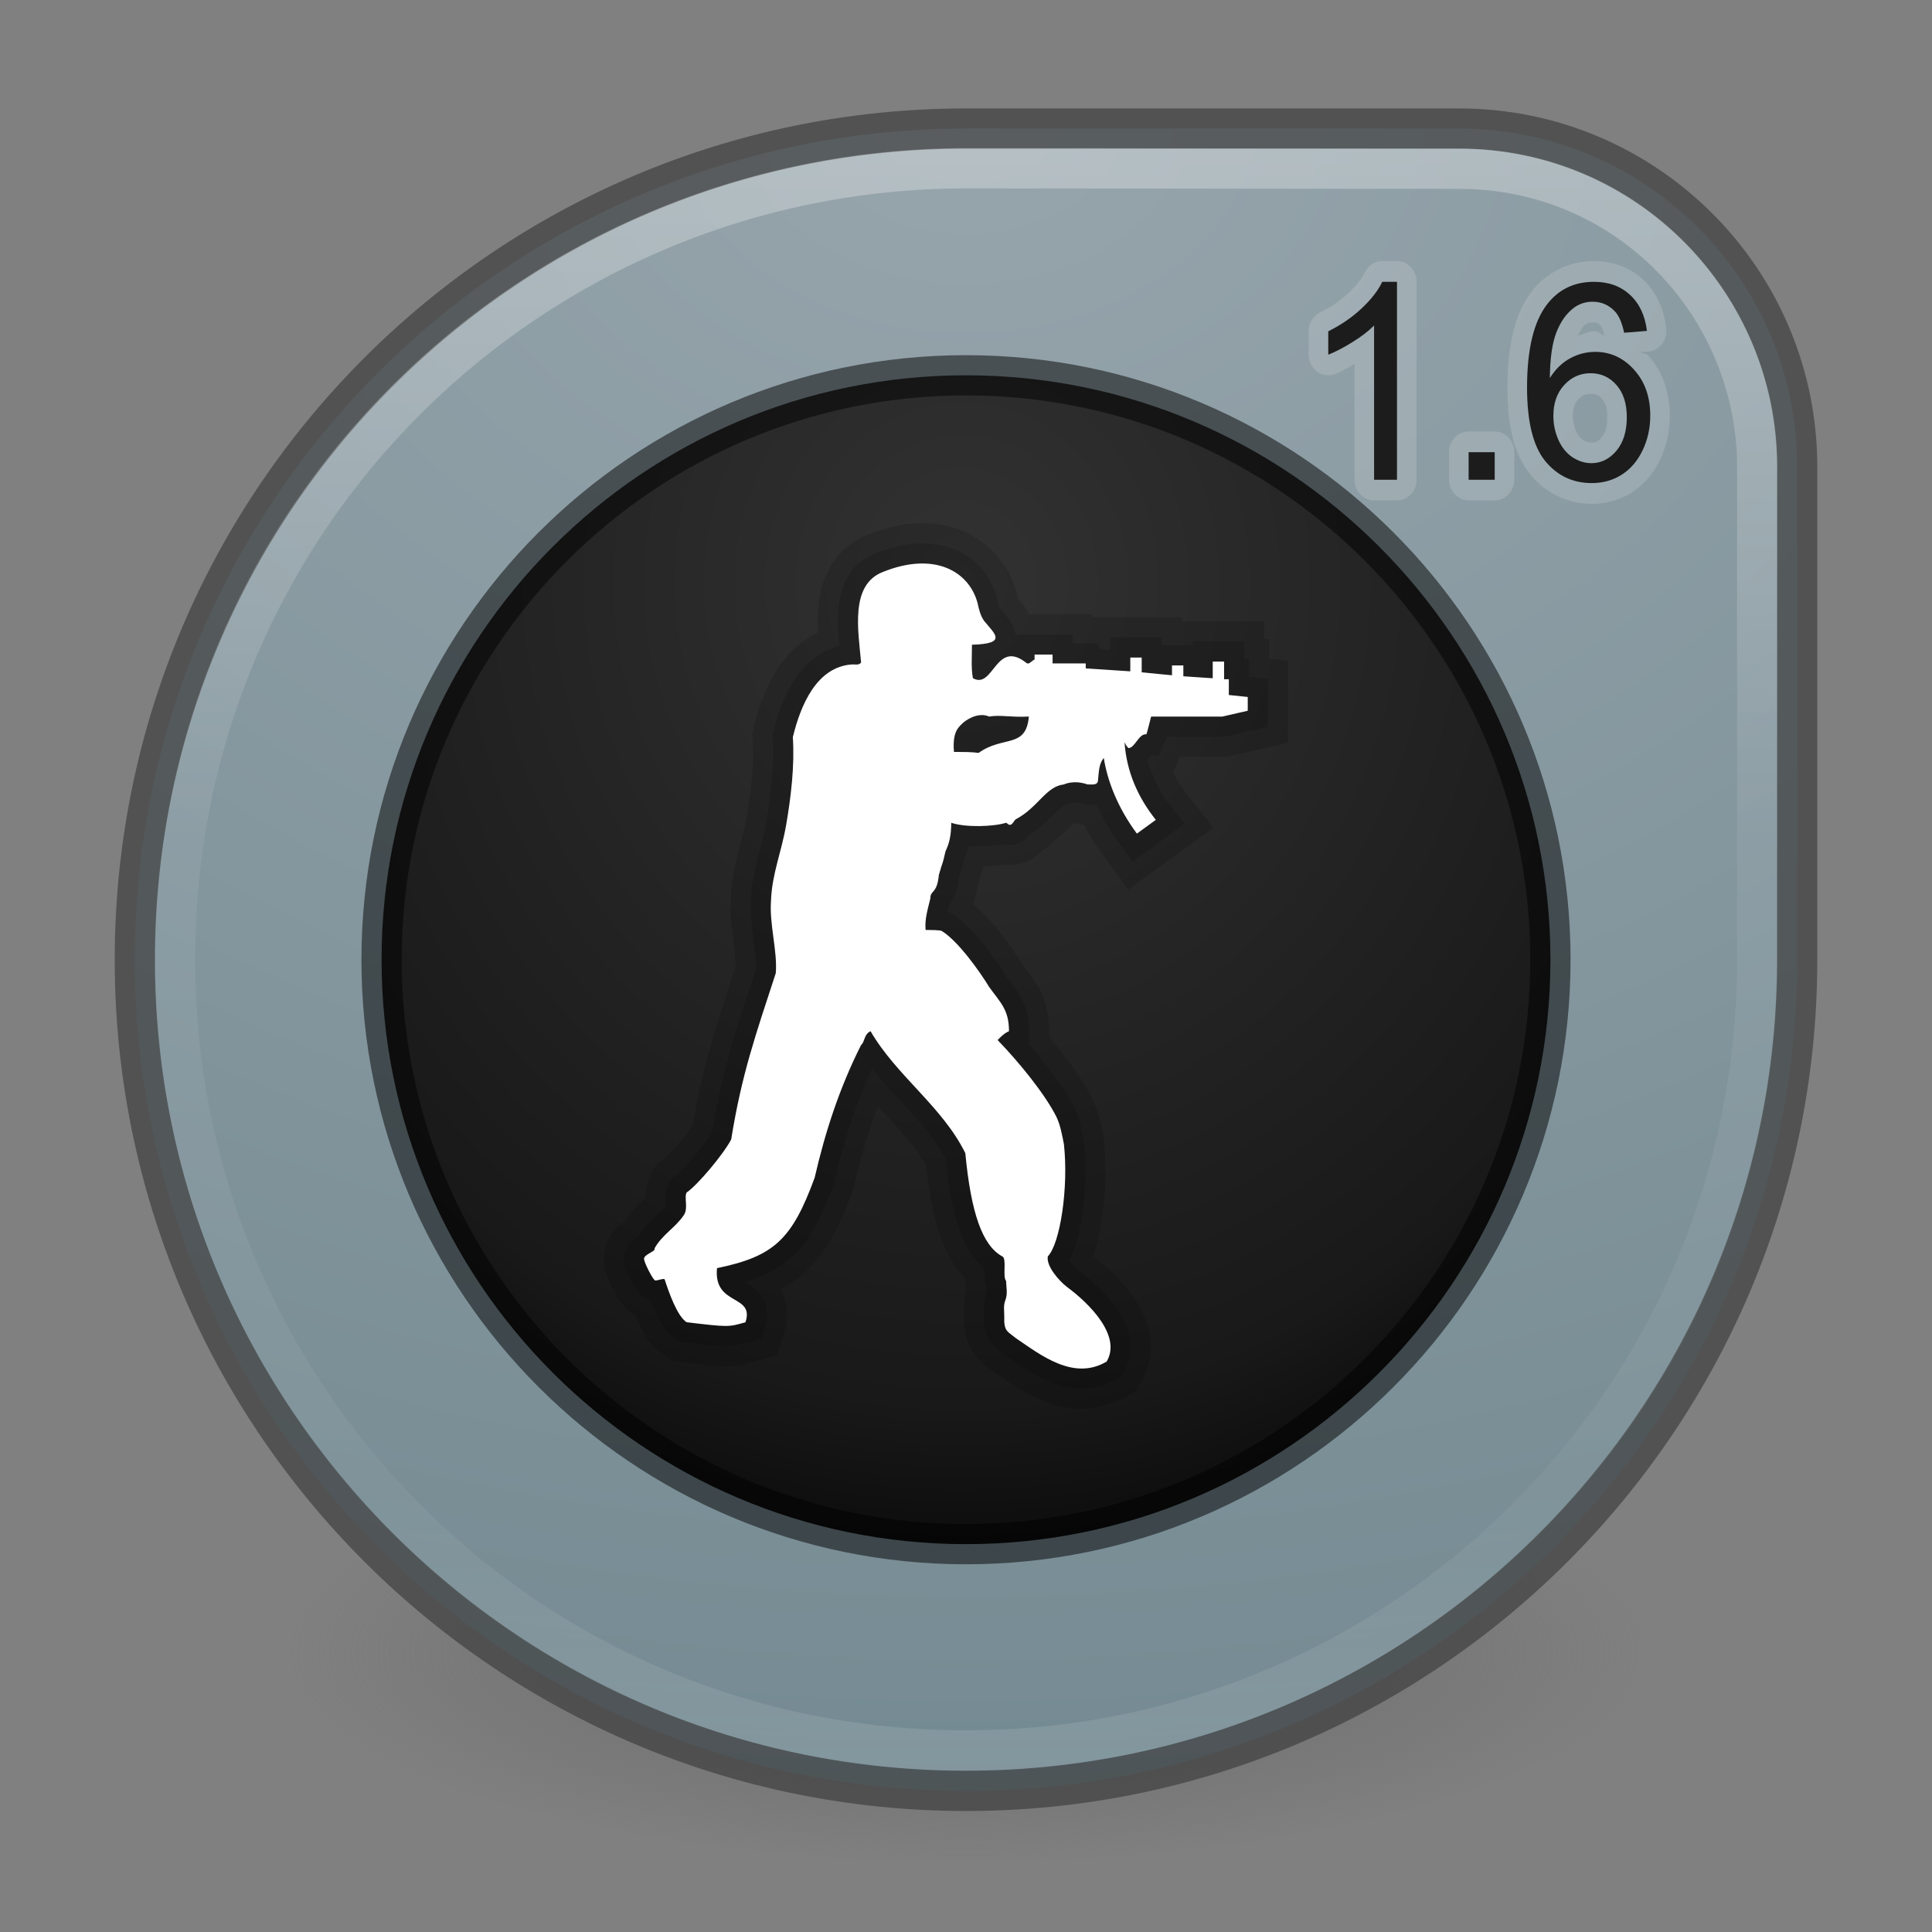 <?xml version="1.0" encoding="UTF-8" standalone="no"?>
<!-- Created with Inkscape (http://www.inkscape.org/) -->

<svg
   xmlns:dc="http://purl.org/dc/elements/1.1/"
   xmlns:cc="http://creativecommons.org/ns#"
   xmlns:rdf="http://www.w3.org/1999/02/22-rdf-syntax-ns#"
   xmlns:svg="http://www.w3.org/2000/svg"
   xmlns="http://www.w3.org/2000/svg"
   xmlns:xlink="http://www.w3.org/1999/xlink"
   xmlns:sodipodi="http://sodipodi.sourceforge.net/DTD/sodipodi-0.dtd"
   xmlns:inkscape="http://www.inkscape.org/namespaces/inkscape"
   version="1.1"
   width="48"
   height="48"
   id="svg3489"
   inkscape:version="0.91 r"
   sodipodi:docname="cs.svg">
  <rect width="100%" height="100%" fill="#808080" stroke="none"/>
  <sodipodi:namedview
     pagecolor="#ffffff"
     bordercolor="#666666"
     borderopacity="1"
     objecttolerance="10"
     gridtolerance="10"
     guidetolerance="10"
     inkscape:pageopacity="0"
     inkscape:pageshadow="2"
     inkscape:window-width="1600"
     inkscape:window-height="845"
     id="namedview154"
     showgrid="true"
     inkscape:zoom="12.239653"
     inkscape:cx="20.669744"
     inkscape:cy="30.561155"
     inkscape:window-x="0"
     inkscape:window-y="30"
     inkscape:window-maximized="1"
     inkscape:current-layer="svg3489"
     showguides="false" />
  <defs
     id="defs3491">
    <radialGradient
       gradientTransform="matrix(0,1.232,-1.626,0,18.487,-28.722)"
       gradientUnits="userSpaceOnUse"
       id="radialGradient4709"
       r="20.397"
       cy="3.99"
       cx="23.896">
      <stop
         offset="0"
         style="stop-color:#97a5ac;stop-opacity:1"
         id="stop4711" />
      <stop
         offset="0.661"
         style="stop-color:#778c94;stop-opacity:1"
         id="stop4713" />
      <stop
         offset="1"
         style="stop-color:#4f707c;stop-opacity:1"
         id="stop4715" />
    </radialGradient>
    <linearGradient
       x1="38.851"
       y1="41.608"
       x2="34.131"
       y2="37.81"
       id="linearGradient6436-9"
       xlink:href="#linearGradient6455-7"
       gradientUnits="userSpaceOnUse" />
    <linearGradient
       id="linearGradient6455-7">
      <stop
         id="stop6457-5"
         style="stop-color:#fbac9b;stop-opacity:1"
         offset="0" />
      <stop
         id="stop6459-8"
         style="stop-color:#fcfafc;stop-opacity:1"
         offset="1" />
    </linearGradient>
    <linearGradient
       x1="38.851"
       y1="41.608"
       x2="34.131"
       y2="37.81"
       id="linearGradient6419-5"
       xlink:href="#linearGradient6413-0"
       gradientUnits="userSpaceOnUse" />
    <linearGradient
       id="linearGradient6413-0">
      <stop
         id="stop6415-1"
         style="stop-color:#feffff;stop-opacity:1"
         offset="0" />
      <stop
         id="stop6417-4"
         style="stop-color:#fe70ca;stop-opacity:1"
         offset="1" />
    </linearGradient>
    <radialGradient
       cx="36.491"
       cy="39.709"
       r="3.159"
       fx="36.491"
       fy="39.709"
       id="radialGradient6360-8"
       xlink:href="#linearGradient6303-33-0"
       gradientUnits="userSpaceOnUse" />
    <linearGradient
       id="linearGradient6303-33-0">
      <stop
         id="stop6305-1-0"
         style="stop-color:#ffffff;stop-opacity:1"
         offset="0" />
      <stop
         id="stop6307-5-0"
         style="stop-color:#ffffff;stop-opacity:0"
         offset="1" />
    </linearGradient>
    <radialGradient
       cx="36.491"
       cy="39.709"
       r="3.159"
       fx="36.491"
       fy="39.709"
       id="radialGradient6326-0"
       xlink:href="#linearGradient6303-3-2"
       gradientUnits="userSpaceOnUse" />
    <linearGradient
       id="linearGradient6303-3-2">
      <stop
         id="stop6305-3-0"
         style="stop-color:#ffffff;stop-opacity:1"
         offset="0" />
      <stop
         id="stop6307-1-0"
         style="stop-color:#ffffff;stop-opacity:0"
         offset="1" />
    </linearGradient>
    <radialGradient
       cx="36.491"
       cy="39.709"
       r="3.159"
       fx="36.491"
       fy="39.709"
       id="radialGradient6309-9"
       xlink:href="#linearGradient6303-4"
       gradientUnits="userSpaceOnUse" />
    <linearGradient
       id="linearGradient6303-4">
      <stop
         id="stop6305-33"
         style="stop-color:#ffffff;stop-opacity:1"
         offset="0" />
      <stop
         id="stop6307-9"
         style="stop-color:#ffffff;stop-opacity:0"
         offset="1" />
    </linearGradient>
    <radialGradient
       cx="32.373"
       cy="31.405"
       r="3.857"
       fx="32.373"
       fy="31.405"
       id="radialGradient6276-9"
       xlink:href="#linearGradient6088-6-1"
       gradientUnits="userSpaceOnUse"
       gradientTransform="matrix(2.066,0,0,2.066,-34.525,-33.493)" />
    <linearGradient
       id="linearGradient6088-6-1">
      <stop
         id="stop6090-2-0"
         style="stop-color:#ff54d2;stop-opacity:0"
         offset="0" />
      <stop
         id="stop6257-4-6"
         style="stop-color:#ff54d2;stop-opacity:0"
         offset="0.324" />
      <stop
         id="stop6255-3-6"
         style="stop-color:#ff54d2;stop-opacity:0.252"
         offset="0.561" />
      <stop
         id="stop6092-9-6"
         style="stop-color:#ff54d2;stop-opacity:0.478"
         offset="1" />
    </linearGradient>
    <radialGradient
       cx="32.373"
       cy="31.405"
       r="3.857"
       fx="32.373"
       fy="31.405"
       id="radialGradient6215-4-2"
       xlink:href="#linearGradient6191-8-3"
       gradientUnits="userSpaceOnUse"
       gradientTransform="matrix(2.068,0.554,-0.535,1.996,-17.766,-49.217)" />
    <linearGradient
       id="linearGradient6191-8-3">
      <stop
         id="stop6193-75-7"
         style="stop-color:#ffffff;stop-opacity:0"
         offset="0" />
      <stop
         id="stop6197-3-4"
         style="stop-color:#ffffff;stop-opacity:0"
         offset="0.405" />
      <stop
         id="stop6195-7-2"
         style="stop-color:#ffffff;stop-opacity:0.478"
         offset="1" />
    </linearGradient>
    <radialGradient
       cx="32.373"
       cy="31.405"
       r="3.857"
       fx="32.373"
       fy="31.405"
       id="radialGradient6215-6"
       xlink:href="#linearGradient6191-7-9"
       gradientUnits="userSpaceOnUse"
       gradientTransform="matrix(2.068,0.554,-0.535,1.996,-17.766,-49.217)" />
    <linearGradient
       id="linearGradient6191-7-9">
      <stop
         id="stop6193-7-3"
         style="stop-color:#ffffff;stop-opacity:0"
         offset="0" />
      <stop
         id="stop6197-2-2"
         style="stop-color:#ffffff;stop-opacity:0"
         offset="0.405" />
      <stop
         id="stop6195-2-1"
         style="stop-color:#ffffff;stop-opacity:0.478"
         offset="1" />
    </linearGradient>
    <radialGradient
       cx="32.373"
       cy="31.405"
       r="3.857"
       fx="32.373"
       fy="31.405"
       id="radialGradient6172-68"
       xlink:href="#linearGradient6191-9"
       gradientUnits="userSpaceOnUse"
       gradientTransform="matrix(2.068,0.554,-0.535,1.996,-17.766,-49.217)" />
    <linearGradient
       id="linearGradient6191-9">
      <stop
         id="stop6193-8"
         style="stop-color:#ffffff;stop-opacity:0"
         offset="0" />
      <stop
         id="stop6197-8"
         style="stop-color:#ffffff;stop-opacity:0"
         offset="0.405" />
      <stop
         id="stop6195-9"
         style="stop-color:#ffffff;stop-opacity:0.478"
         offset="1" />
    </linearGradient>
    <linearGradient
       x1="68.313"
       y1="52.925"
       x2="68.313"
       y2="65.922"
       id="linearGradient6137-8"
       xlink:href="#linearGradient3990-3-1"
       gradientUnits="userSpaceOnUse"
       gradientTransform="matrix(0.166,0,0,0.124,20.905,22.577)" />
    <linearGradient
       id="linearGradient3990-3-1">
      <stop
         id="stop3992-0-0"
         style="stop-color:#ffffff;stop-opacity:1"
         offset="0" />
      <stop
         id="stop3994-2-1"
         style="stop-color:#ffffff;stop-opacity:0"
         offset="1" />
    </linearGradient>
    <linearGradient
       x1="92.696"
       y1="16.555"
       x2="92.696"
       y2="48.984"
       id="linearGradient6153-0"
       xlink:href="#linearGradient4316-4-6-6"
       gradientUnits="userSpaceOnUse" />
    <linearGradient
       id="linearGradient4316-4-6-6">
      <stop
         id="stop4318-4-4-6"
         style="stop-color:#ffffff;stop-opacity:1"
         offset="0" />
      <stop
         id="stop4320-2-2-6"
         style="stop-color:#ffffff;stop-opacity:0.235"
         offset="0.338" />
      <stop
         id="stop4322-4-5-5"
         style="stop-color:#ffffff;stop-opacity:0.157"
         offset="0.62" />
      <stop
         id="stop4324-4-1-5"
         style="stop-color:#ffffff;stop-opacity:0.392"
         offset="1" />
    </linearGradient>
    <radialGradient
       cx="32.373"
       cy="31.405"
       r="3.857"
       fx="32.373"
       fy="31.405"
       id="radialGradient6151-7"
       xlink:href="#linearGradient6088-74"
       gradientUnits="userSpaceOnUse"
       gradientTransform="matrix(2.066,0,0,2.066,-34.525,-33.493)" />
    <linearGradient
       id="linearGradient6088-74">
      <stop
         id="stop6090-5"
         style="stop-color:#ff54d2;stop-opacity:0"
         offset="0" />
      <stop
         id="stop6257-5"
         style="stop-color:#f62b68;stop-opacity:1"
         offset="0.324" />
      <stop
         id="stop6255-6"
         style="stop-color:#ff0105;stop-opacity:1"
         offset="0.561" />
      <stop
         id="stop6092-0"
         style="stop-color:#ff54d2;stop-opacity:0.478"
         offset="1" />
    </linearGradient>
    <linearGradient
       x1="92.696"
       y1="16.555"
       x2="92.696"
       y2="48.984"
       id="linearGradient5980-2"
       xlink:href="#linearGradient4316-4-0"
       gradientUnits="userSpaceOnUse" />
    <linearGradient
       id="linearGradient4316-4-0">
      <stop
         id="stop4318-4-5"
         style="stop-color:#ffffff;stop-opacity:1"
         offset="0" />
      <stop
         id="stop4320-2-9"
         style="stop-color:#ffffff;stop-opacity:0.235"
         offset="0.338" />
      <stop
         id="stop4322-4-1"
         style="stop-color:#ffffff;stop-opacity:0.157"
         offset="0.62" />
      <stop
         id="stop4324-4-8"
         style="stop-color:#ffffff;stop-opacity:0.392"
         offset="1" />
    </linearGradient>
    <radialGradient
       cx="95.838"
       cy="95.388"
       r="9.498"
       fx="95.838"
       fy="95.388"
       id="radialGradient6140-3"
       xlink:href="#linearGradient4278-3"
       gradientUnits="userSpaceOnUse"
       gradientTransform="matrix(0.575,-8.5809842e-8,8.0624837e-8,0.541,-23.241,-19.788)" />
    <linearGradient
       id="linearGradient4278-3">
      <stop
         id="stop4280-6"
         style="stop-color:#000000;stop-opacity:0"
         offset="0" />
      <stop
         id="stop4286-1"
         style="stop-color:#000000;stop-opacity:0"
         offset="0.5" />
      <stop
         id="stop4282-24"
         style="stop-color:#000000;stop-opacity:1"
         offset="1" />
    </linearGradient>
    <radialGradient
       cx="23.896"
       cy="3.99"
       r="20.397"
       id="radialGradient6143-9"
       xlink:href="#linearGradient2867-449-88-871-390-598-476-591-434-148-57-177-691-4"
       gradientUnits="userSpaceOnUse"
       gradientTransform="matrix(0,0.528,-0.697,0,34.779,14.552)" />
    <linearGradient
       id="linearGradient2867-449-88-871-390-598-476-591-434-148-57-177-691-4">
      <stop
         id="stop7191-4"
         style="stop-color:#612f91;stop-opacity:1"
         offset="0" />
      <stop
         id="stop7197-2"
         style="stop-color:#1a4aa2;stop-opacity:1"
         offset="1" />
    </linearGradient>
    <linearGradient
       x1="7.078"
       y1="3.082"
       x2="7.078"
       y2="45.369"
       id="linearGradient6145-6"
       xlink:href="#linearGradient3087-408-5"
       gradientUnits="userSpaceOnUse"
       gradientTransform="matrix(0.221,0,0,0.221,26.693,26.693)" />
    <linearGradient
       x1="7.078"
       y1="3.082"
       x2="7.078"
       y2="45.369"
       id="linearGradient3087-408-5"
       gradientUnits="userSpaceOnUse"
       gradientTransform="matrix(0.221,0,0,0.221,6.693,6.693)">
      <stop
         id="stop7201-5"
         style="stop-color:#170418;stop-opacity:1"
         offset="0" />
      <stop
         id="stop7203-2"
         style="stop-color:#50386b;stop-opacity:1"
         offset="1" />
    </linearGradient>
    <radialGradient
       cx="32"
       cy="21.239"
       r="10.498"
       fx="32"
       fy="21.239"
       id="radialGradient6048-1"
       xlink:href="#linearGradient6042-1"
       gradientUnits="userSpaceOnUse"
       gradientTransform="matrix(0,2.012,-4.634,0,130.415,-43.129)" />
    <linearGradient
       id="linearGradient6042-1">
      <stop
         id="stop6044-9"
         style="stop-color:#07132d;stop-opacity:1"
         offset="0" />
      <stop
         id="stop6046-9"
         style="stop-color:#425479;stop-opacity:1"
         offset="1" />
    </linearGradient>
    <radialGradient
       cx="91.35"
       cy="16.448"
       r="15.639"
       fx="91.35"
       fy="16.448"
       id="radialGradient5957-8"
       xlink:href="#linearGradient4507-6"
       gradientUnits="userSpaceOnUse"
       gradientTransform="matrix(0,1.98,-1.98,0,123.923,-164.462)" />
    <linearGradient
       id="linearGradient4507-6">
      <stop
         id="stop4509-3"
         style="stop-color:#2d3955;stop-opacity:1"
         offset="0" />
      <stop
         id="stop5959-4"
         style="stop-color:#2b3853;stop-opacity:1"
         offset="0.725" />
      <stop
         id="stop5961-1"
         style="stop-color:#192640;stop-opacity:1"
         offset="0.75" />
      <stop
         id="stop4511-1"
         style="stop-color:#08142e;stop-opacity:1"
         offset="1" />
    </linearGradient>
    <linearGradient
       x1="92.696"
       y1="16.555"
       x2="92.696"
       y2="48.984"
       id="linearGradient4314-4"
       xlink:href="#linearGradient4316-5"
       gradientUnits="userSpaceOnUse" />
    <linearGradient
       id="linearGradient4316-5">
      <stop
         id="stop4318-1"
         style="stop-color:#ffffff;stop-opacity:1"
         offset="0" />
      <stop
         id="stop4320-9"
         style="stop-color:#ffffff;stop-opacity:0.235"
         offset="0.338" />
      <stop
         id="stop4322-42"
         style="stop-color:#ffffff;stop-opacity:0.157"
         offset="0.62" />
      <stop
         id="stop4324-9"
         style="stop-color:#ffffff;stop-opacity:0.392"
         offset="1" />
    </linearGradient>
    <linearGradient
       x1="91.566"
       y1="16.543"
       x2="91.566"
       y2="48.631"
       id="linearGradient7103"
       xlink:href="#linearGradient4220-7"
       gradientUnits="userSpaceOnUse" />
    <linearGradient
       id="linearGradient4220-7">
      <stop
         id="stop4222-7"
         style="stop-color:#7a8498;stop-opacity:1"
         offset="0" />
      <stop
         id="stop4224-0"
         style="stop-color:#34405c;stop-opacity:1"
         offset="1" />
    </linearGradient>
    <linearGradient
       x1="51.2"
       y1="8.114"
       x2="51.2"
       y2="56.115"
       id="linearGradient4170"
       xlink:href="#linearGradient4164"
       gradientUnits="userSpaceOnUse"
       gradientTransform="matrix(0.958,0,0,0.958,-17.176,1.333)" />
    <linearGradient
       id="linearGradient4164">
      <stop
         id="stop4166"
         style="stop-color:#b6b6b6;stop-opacity:1"
         offset="0" />
      <stop
         id="stop4216"
         style="stop-color:#a4a4a4;stop-opacity:1"
         offset="0.331" />
      <stop
         id="stop4168"
         style="stop-color:#c5c5c5;stop-opacity:1"
         offset="1" />
    </linearGradient>
    <linearGradient
       x1="71.204"
       y1="15.369"
       x2="71.204"
       y2="40.496"
       id="linearGradient5013"
       xlink:href="#linearGradient4806"
       gradientUnits="userSpaceOnUse"
       gradientTransform="matrix(2.327,0,0,2.327,-135.945,-32.843)" />
    <linearGradient
       id="linearGradient4806">
      <stop
         id="stop4808"
         style="stop-color:#ffffff;stop-opacity:1"
         offset="0" />
      <stop
         id="stop4810"
         style="stop-color:#ffffff;stop-opacity:0.235"
         offset="0.424" />
      <stop
         id="stop4812"
         style="stop-color:#ffffff;stop-opacity:0.157"
         offset="0.821" />
      <stop
         id="stop4814"
         style="stop-color:#ffffff;stop-opacity:0.392"
         offset="1" />
    </linearGradient>
    <radialGradient
       cx="23.896"
       cy="3.99"
       r="20.397"
       fx="23.896"
       fy="3.99"
       id="radialGradient6874-1-9"
       xlink:href="#radialGradient3093-0-3-6"
       gradientUnits="userSpaceOnUse"
       gradientTransform="matrix(0,4.157,-5.487,0,53.893,-97.44)" />
    <radialGradient
       cx="23.896"
       cy="3.99"
       r="20.397"
       id="radialGradient3093-0-3-6"
       gradientUnits="userSpaceOnUse"
       gradientTransform="matrix(0,1.232,-1.626,0,18.487,-28.722)">
      <stop
         id="stop3244-9-33-7-0"
         style="stop-color:#ff9c44;stop-opacity:1;"
         offset="0" />
      <stop
         id="stop3248-1-7-8-8"
         style="stop-color:#ff7e0c;stop-opacity:1;"
         offset="0.661" />
      <stop
         id="stop3250-9-3-0-5"
         style="stop-color:#cb5f00;stop-opacity:1;"
         offset="1" />
    </radialGradient>
    <linearGradient
       id="linearGradient3820-7-2">
      <stop
         id="stop3822-2-6"
         style="stop-color:#3d3d3d;stop-opacity:1"
         offset="0" />
      <stop
         id="stop3864-8-7"
         style="stop-color:#686868;stop-opacity:0.498"
         offset="0.5" />
      <stop
         id="stop3824-1-2"
         style="stop-color:#686868;stop-opacity:0"
         offset="1" />
    </linearGradient>
    <radialGradient
       cx="99.157"
       cy="186.171"
       r="62.769"
       fx="99.157"
       fy="186.171"
       id="radialGradient3487"
       xlink:href="#linearGradient3820-7-2"
       gradientUnits="userSpaceOnUse"
       gradientTransform="matrix(1,0,0,0.167,0,155.142)" />
    <linearGradient
       inkscape:collect="always"
       xlink:href="#linearGradient6455-7"
       id="linearGradient3132"
       gradientUnits="userSpaceOnUse"
       x1="38.851"
       y1="41.608"
       x2="34.131"
       y2="37.81"
       gradientTransform="matrix(0.38,0,0,0.398,13.914,13.556)" />
    <linearGradient
       inkscape:collect="always"
       xlink:href="#linearGradient6413-0"
       id="linearGradient3135"
       gradientUnits="userSpaceOnUse"
       x1="38.851"
       y1="41.608"
       x2="34.131"
       y2="37.81"
       gradientTransform="matrix(0.544,0,0,0.569,6.972,5.744)" />
    <radialGradient
       inkscape:collect="always"
       xlink:href="#linearGradient6303-33-0"
       id="radialGradient3138"
       gradientUnits="userSpaceOnUse"
       cx="36.491"
       cy="39.709"
       fx="36.491"
       fy="39.709"
       r="3.159"
       gradientTransform="matrix(0.544,0,0,0.569,11.534,8.506)" />
    <radialGradient
       inkscape:collect="always"
       xlink:href="#linearGradient6303-3-2"
       id="radialGradient3141"
       gradientUnits="userSpaceOnUse"
       cx="36.491"
       cy="39.709"
       fx="36.491"
       fy="39.709"
       r="3.159"
       gradientTransform="matrix(1.907,-1.101,0.626,1.085,-69.064,21.715)" />
    <radialGradient
       inkscape:collect="always"
       xlink:href="#linearGradient6303-4"
       id="radialGradient3144"
       gradientUnits="userSpaceOnUse"
       cx="36.491"
       cy="39.709"
       fx="36.491"
       fy="39.709"
       r="3.159"
       gradientTransform="matrix(2.369,-1.368,0.778,1.348,-80.223,35.17)" />
    <radialGradient
       inkscape:collect="always"
       xlink:href="#linearGradient6088-6-1"
       id="radialGradient3147"
       gradientUnits="userSpaceOnUse"
       gradientTransform="matrix(-1.515,-1.515,1.515,-1.515,33.466,126.652)"
       cx="32.373"
       cy="31.405"
       fx="32.373"
       fy="31.405"
       r="3.857" />
    <radialGradient
       inkscape:collect="always"
       xlink:href="#linearGradient6191-8-3"
       id="radialGradient3150"
       gradientUnits="userSpaceOnUse"
       gradientTransform="matrix(1.297,1.801,-1.739,1.252,44.617,-65.652)"
       cx="32.373"
       cy="31.405"
       fx="32.373"
       fy="31.405"
       r="3.857" />
    <radialGradient
       inkscape:collect="always"
       xlink:href="#linearGradient6191-7-9"
       id="radialGradient3153"
       gradientUnits="userSpaceOnUse"
       gradientTransform="matrix(0,2.22,-2.143,-1.2524014e-8,99.304,-39.87)"
       cx="32.373"
       cy="31.405"
       fx="32.373"
       fy="31.405"
       r="3.857" />
    <radialGradient
       inkscape:collect="always"
       xlink:href="#linearGradient6191-9"
       id="radialGradient3156"
       gradientUnits="userSpaceOnUse"
       gradientTransform="matrix(2.144,0.574,-0.555,2.07,-20.001,-51.612)"
       cx="32.373"
       cy="31.405"
       fx="32.373"
       fy="31.405"
       r="3.857" />
    <linearGradient
       inkscape:collect="always"
       xlink:href="#linearGradient3990-3-1"
       id="linearGradient3159"
       gradientUnits="userSpaceOnUse"
       gradientTransform="matrix(0.166,0,0,0.124,20.905,22.577)"
       x1="68.313"
       y1="52.925"
       x2="68.313"
       y2="65.922" />
    <linearGradient
       inkscape:collect="always"
       xlink:href="#linearGradient4316-4-6-6"
       id="linearGradient3162"
       gradientUnits="userSpaceOnUse"
       x1="92.696"
       y1="16.555"
       x2="92.696"
       y2="48.984"
       gradientTransform="matrix(0.468,0,0,0.468,-11.088,16.759)" />
    <radialGradient
       inkscape:collect="always"
       xlink:href="#linearGradient6088-74"
       id="radialGradient3165"
       gradientUnits="userSpaceOnUse"
       gradientTransform="matrix(-2.143,0,0,-2.143,101.38,99.307)"
       cx="32.373"
       cy="31.405"
       fx="32.373"
       fy="31.405"
       r="3.857" />
    <linearGradient
       inkscape:collect="always"
       xlink:href="#linearGradient4316-4-0"
       id="linearGradient3170"
       gradientUnits="userSpaceOnUse"
       x1="92.696"
       y1="16.555"
       x2="92.696"
       y2="48.984"
       gradientTransform="matrix(0.842,0,0,-0.842,-45.559,59.433)" />
    <radialGradient
       inkscape:collect="always"
       xlink:href="#linearGradient4278-3"
       id="radialGradient3173"
       gradientUnits="userSpaceOnUse"
       gradientTransform="matrix(0.575,-8.5809842e-8,8.0624837e-8,0.541,-23.241,-19.788)"
       cx="95.838"
       cy="95.388"
       fx="95.838"
       fy="95.388"
       r="9.498" />
    <radialGradient
       inkscape:collect="always"
       xlink:href="#linearGradient2867-449-88-871-390-598-476-591-434-148-57-177-691-4"
       id="radialGradient3176"
       gradientUnits="userSpaceOnUse"
       gradientTransform="matrix(0,0.528,-0.697,0,34.779,14.552)"
       cx="23.896"
       cy="3.99"
       r="20.397" />
    <linearGradient
       inkscape:collect="always"
       xlink:href="#linearGradient3087-408-5"
       id="linearGradient3178"
       gradientUnits="userSpaceOnUse"
       gradientTransform="matrix(0.221,0,0,0.221,26.693,26.693)"
       x1="7.078"
       y1="3.082"
       x2="7.078"
       y2="45.369" />
    <radialGradient
       inkscape:collect="always"
       xlink:href="#linearGradient6042-1"
       id="radialGradient3183"
       gradientUnits="userSpaceOnUse"
       gradientTransform="matrix(0,2.012,-4.634,0,130.415,-43.129)"
       cx="32"
       cy="21.239"
       fx="32"
       fy="21.239"
       r="10.498" />
    <radialGradient
       inkscape:collect="always"
       xlink:href="#linearGradient4507-6"
       id="radialGradient3186"
       gradientUnits="userSpaceOnUse"
       gradientTransform="matrix(0,1.836,-1.836,0,62.2,-149.859)"
       cx="91.35"
       cy="16.448"
       fx="91.35"
       fy="16.448"
       r="15.639" />
    <linearGradient
       inkscape:collect="always"
       xlink:href="#linearGradient4316-5"
       id="linearGradient3189"
       gradientUnits="userSpaceOnUse"
       x1="92.696"
       y1="16.555"
       x2="92.696"
       y2="48.984"
       gradientTransform="matrix(1.092,0,0,1.092,-68.539,-3.561)" />
    <linearGradient
       inkscape:collect="always"
       xlink:href="#linearGradient4220-7"
       id="linearGradient3193"
       gradientUnits="userSpaceOnUse"
       x1="91.566"
       y1="16.543"
       x2="91.566"
       y2="48.631"
       gradientTransform="matrix(1.154,0,0,1.154,-74.284,-5.594)" />
    <linearGradient
       inkscape:collect="always"
       xlink:href="#linearGradient4164"
       id="linearGradient3197"
       gradientUnits="userSpaceOnUse"
       gradientTransform="matrix(0.958,0,0,0.958,-17.176,1.333)"
       x1="51.2"
       y1="8.114"
       x2="51.2"
       y2="56.115" />
    <linearGradient
       inkscape:collect="always"
       xlink:href="#linearGradient4806"
       id="linearGradient3200"
       gradientUnits="userSpaceOnUse"
       gradientTransform="matrix(2.327,0,0,2.327,-135.945,-32.843)"
       x1="71.204"
       y1="15.369"
       x2="71.204"
       y2="40.496" />
    <radialGradient
       inkscape:collect="always"
       xlink:href="#radialGradient3093-0-3-6"
       id="radialGradient3204"
       gradientUnits="userSpaceOnUse"
       gradientTransform="matrix(0,4.157,-5.487,0,53.893,-97.44)"
       cx="23.896"
       cy="3.99"
       fx="23.896"
       fy="3.99"
       r="20.397" />
    <radialGradient
       inkscape:collect="always"
       xlink:href="#linearGradient3820-7-2"
       id="radialGradient3207"
       gradientUnits="userSpaceOnUse"
       gradientTransform="matrix(0.382,0,0,0.119,-5.913,34.255)"
       cx="99.157"
       cy="186.171"
       fx="99.157"
       fy="186.171"
       r="62.769" />
    <clipPath
       clipPathUnits="userSpaceOnUse"
       id="clipPath3195">
      <path
         d="M 24,7.03 C 14.637,7.03 7.03,14.637 7.03,24 7.03,33.363 14.637,40.97 24,40.97 33.363,40.97 40.97,33.363 40.97,24 40.97,14.637 33.363,7.03 24,7.03 z"
         inkscape:connector-curvature="0"
         id="path3197"
         style="color:#000000;fill:url(#radialGradient3199);fill-opacity:1;fill-rule:nonzero;stroke:none;stroke-width:1;marker:none;visibility:visible;display:inline;overflow:visible;enable-background:accumulate" />
    </clipPath>
    <radialGradient
       inkscape:collect="always"
       xlink:href="#radialGradient3093-0-3-6-6"
       id="radialGradient4207"
       gradientUnits="userSpaceOnUse"
       gradientTransform="matrix(-3.4590141e-8,7.566,-4.641,0,58.652,-162.655)"
       cx="25.34"
       cy="14.178"
       fx="25.34"
       fy="14.178"
       r="11.549" />
    <radialGradient
       gradientTransform="matrix(0,1.232,-1.626,0,18.487,-28.722)"
       gradientUnits="userSpaceOnUse"
       id="radialGradient3093-0-3-6-6"
       r="20.397"
       cy="3.99"
       cx="23.896">
      <stop
         offset="0"
         style="stop-color:#af0000;stop-opacity:1;"
         id="stop3244-9-33-7-0-9" />
      <stop
         offset="0.661"
         style="stop-color:#5e0a0a;stop-opacity:1;"
         id="stop3248-1-7-8-8-1" />
      <stop
         offset="1"
         style="stop-color:#340000;stop-opacity:1;"
         id="stop3250-9-3-0-5-1" />
    </radialGradient>
    <linearGradient
       inkscape:collect="always"
       xlink:href="#linearGradient4131"
       id="linearGradient4209"
       gradientUnits="userSpaceOnUse"
       x1="26.327"
       y1="8.345"
       x2="13.569"
       y2="35.595"
       gradientTransform="matrix(1.429,0,0,1.429,-41.242,24.583)" />
    <linearGradient
       id="linearGradient4131">
      <stop
         style="stop-color:#4f0000;stop-opacity:1;"
         offset="0"
         id="stop4133" />
      <stop
         id="stop4139"
         offset="0.979"
         style="stop-color:#4f0000;stop-opacity:0.688;" />
      <stop
         style="stop-color:#4f0000;stop-opacity:0;"
         offset="1"
         id="stop4135" />
    </linearGradient>
    <radialGradient
       inkscape:collect="always"
       xlink:href="#radialGradient3887"
       id="radialGradient4213"
       gradientUnits="userSpaceOnUse"
       gradientTransform="matrix(0,1.97,-1.817,0,40.144,-53.811)"
       cx="26.562"
       cy="4.03"
       fx="26.562"
       fy="4.03"
       r="20.397" />
    <radialGradient
       cx="23.896"
       cy="3.99"
       r="20.397"
       id="radialGradient3887"
       gradientUnits="userSpaceOnUse"
       gradientTransform="matrix(0,1.232,-1.626,0,18.487,-28.722)">
      <stop
         id="stop3889"
         style="stop-color:#323232;stop-opacity:1;"
         offset="0" />
      <stop
         id="stop3891"
         style="stop-color:#191919;stop-opacity:1;"
         offset="0.848" />
      <stop
         id="stop3893"
         style="stop-color:#0c0c0c;stop-opacity:1;"
         offset="1" />
    </radialGradient>
    <radialGradient
       r="20.397"
       fy="4.03"
       fx="26.562"
       cy="4.03"
       cx="26.562"
       gradientTransform="matrix(0,1.97,-1.817,0,0.188,-9.085)"
       gradientUnits="userSpaceOnUse"
       id="radialGradient4256"
       xlink:href="#radialGradient3887"
       inkscape:collect="always" />
    <radialGradient
       inkscape:collect="always"
       xlink:href="#radialGradient3887"
       id="radialGradient3184"
       gradientUnits="userSpaceOnUse"
       gradientTransform="matrix(0,1.97,-1.817,0,0.188,-9.085)"
       cx="26.562"
       cy="4.03"
       fx="26.562"
       fy="4.03"
       r="20.397" />
    <radialGradient
       inkscape:collect="always"
       xlink:href="#radialGradient3093-0-3-6-6"
       id="radialGradient3187"
       gradientUnits="userSpaceOnUse"
       gradientTransform="matrix(-3.4590141e-8,7.566,-4.641,0,58.652,-162.655)"
       cx="25.34"
       cy="14.178"
       fx="25.34"
       fy="14.178"
       r="11.549" />
    <linearGradient
       inkscape:collect="always"
       xlink:href="#linearGradient4131"
       id="linearGradient3190"
       gradientUnits="userSpaceOnUse"
       gradientTransform="matrix(1.429,0,0,1.429,-41.242,24.583)"
       x1="26.327"
       y1="8.345"
       x2="13.569"
       y2="35.595" />
    <linearGradient
       inkscape:collect="always"
       xlink:href="#linearGradient4806"
       id="linearGradient3194"
       gradientUnits="userSpaceOnUse"
       gradientTransform="matrix(2.327,0,0,2.327,-135.945,-32.843)"
       x1="71.204"
       y1="15.369"
       x2="71.204"
       y2="40.496" />
    <radialGradient
       inkscape:collect="always"
       xlink:href="#radialGradient3093-0-3-6"
       id="radialGradient3198"
       gradientUnits="userSpaceOnUse"
       gradientTransform="matrix(0,4.157,-5.487,0,53.893,-97.44)"
       cx="23.896"
       cy="3.99"
       fx="23.896"
       fy="3.99"
       r="20.397" />
    <radialGradient
       inkscape:collect="always"
       xlink:href="#linearGradient3820-7-2"
       id="radialGradient3201"
       gradientUnits="userSpaceOnUse"
       gradientTransform="matrix(0.382,0,0,0.119,-5.913,34.255)"
       cx="99.157"
       cy="186.171"
       fx="99.157"
       fy="186.171"
       r="62.769" />
    <radialGradient
       inkscape:collect="always"
       xlink:href="#radialGradient3887"
       id="radialGradient3174"
       gradientUnits="userSpaceOnUse"
       gradientTransform="matrix(0,1.97,-1.817,0,0.188,-9.085)"
       cx="26.562"
       cy="4.03"
       fx="26.562"
       fy="4.03"
       r="20.397" />
    <radialGradient
       inkscape:collect="always"
       xlink:href="#radialGradient3093-0-3-6-6"
       id="radialGradient3177"
       gradientUnits="userSpaceOnUse"
       gradientTransform="matrix(-3.4590141e-8,7.566,-4.641,0,58.652,-162.655)"
       cx="25.34"
       cy="14.178"
       fx="25.34"
       fy="14.178"
       r="11.549" />
    <linearGradient
       inkscape:collect="always"
       xlink:href="#linearGradient4131"
       id="linearGradient3179"
       gradientUnits="userSpaceOnUse"
       gradientTransform="matrix(1.429,0,0,1.429,-41.242,24.583)"
       x1="26.327"
       y1="8.345"
       x2="13.569"
       y2="35.595" />
    <radialGradient
       inkscape:collect="always"
       xlink:href="#radialGradient3093-0-3-6-6"
       id="radialGradient3185"
       gradientUnits="userSpaceOnUse"
       gradientTransform="matrix(-3.4590141e-8,7.566,-4.641,0,97.703,-190.045)"
       cx="25.34"
       cy="14.178"
       fx="25.34"
       fy="14.178"
       r="11.549" />
    <clipPath
       clipPathUnits="userSpaceOnUse"
       id="clipPath3193">
      <path
         inkscape:connector-curvature="0"
         style="opacity:0.7;color:#000000;fill:none;stroke:#000000;stroke-width:1;stroke-miterlimit:4;stroke-opacity:1;stroke-dasharray:none;marker:none;visibility:visible;display:inline;overflow:visible;enable-background:accumulate"
         d="m 32.095,7.273 c -13.356,0 -24.205,10.85 -24.205,24.205 0,13.356 10.85,24.205 24.205,24.205 13.356,0 24.205,-10.85 24.205,-24.205 0,-13.356 -10.85,-24.205 -24.205,-24.205 z"
         id="path3195" />
    </clipPath>
    <radialGradient
       inkscape:collect="always"
       xlink:href="#radialGradient3887"
       id="radialGradient3218"
       gradientUnits="userSpaceOnUse"
       gradientTransform="matrix(0,1.685,-1.555,0,38.113,-26.143)"
       cx="26.562"
       cy="4.03"
       fx="26.562"
       fy="4.03"
       r="20.397" />
    <linearGradient
       inkscape:collect="always"
       xlink:href="#linearGradient4806"
       id="linearGradient3221"
       gradientUnits="userSpaceOnUse"
       gradientTransform="matrix(2.327,0,0,2.327,-135.945,-32.843)"
       x1="71.204"
       y1="15.369"
       x2="71.204"
       y2="40.496" />
    <radialGradient
       inkscape:collect="always"
       xlink:href="#radialGradient3093-0-3-6"
       id="radialGradient3225"
       gradientUnits="userSpaceOnUse"
       gradientTransform="matrix(0,4.157,-5.487,0,53.893,-97.44)"
       cx="23.896"
       cy="3.99"
       fx="23.896"
       fy="3.99"
       r="20.397" />
    <radialGradient
       inkscape:collect="always"
       xlink:href="#linearGradient3820-7-2"
       id="radialGradient3228"
       gradientUnits="userSpaceOnUse"
       gradientTransform="matrix(0.382,0,0,0.119,-5.913,34.255)"
       cx="99.157"
       cy="186.171"
       fx="99.157"
       fy="186.171"
       r="62.769" />
    <radialGradient
       inkscape:collect="always"
       xlink:href="#radialGradient3887"
       id="radialGradient4027"
       cx="53.366"
       cy="10.124"
       fx="53.366"
       fy="10.124"
       r="3.125"
       gradientTransform="matrix(-2.869,-6.5773039e-7,7.786981e-7,-3.397,206.475,42.045)"
       gradientUnits="userSpaceOnUse" />
    <radialGradient
       inkscape:collect="always"
       xlink:href="#radialGradient3887"
       id="radialGradient3175"
       gradientUnits="userSpaceOnUse"
       gradientTransform="matrix(-2.869,-6.5773039e-7,7.786981e-7,-3.397,206.475,42.045)"
       cx="53.366"
       cy="10.124"
       fx="53.366"
       fy="10.124"
       r="3.125" />
    <radialGradient
       inkscape:collect="always"
       xlink:href="#radialGradient3887"
       id="radialGradient3188"
       gradientUnits="userSpaceOnUse"
       gradientTransform="matrix(0,1.685,-1.555,0,38.113,-26.143)"
       cx="26.562"
       cy="4.03"
       fx="26.562"
       fy="4.03"
       r="20.397" />
    <linearGradient
       inkscape:collect="always"
       xlink:href="#linearGradient4806"
       id="linearGradient3191"
       gradientUnits="userSpaceOnUse"
       gradientTransform="matrix(2.327,0,0,2.327,-135.945,-32.843)"
       x1="71.204"
       y1="15.369"
       x2="71.204"
       y2="40.496" />
    <radialGradient
       inkscape:collect="always"
       xlink:href="#radialGradient3093-0-3-6"
       id="radialGradient3195"
       gradientUnits="userSpaceOnUse"
       gradientTransform="matrix(0,4.157,-5.487,0,53.893,-97.44)"
       cx="23.896"
       cy="3.99"
       fx="23.896"
       fy="3.99"
       r="20.397" />
    <radialGradient
       inkscape:collect="always"
       xlink:href="#linearGradient3820-7-2"
       id="radialGradient3199"
       gradientUnits="userSpaceOnUse"
       gradientTransform="matrix(0.382,0,0,0.119,-5.913,34.255)"
       cx="99.157"
       cy="186.171"
       fx="99.157"
       fy="186.171"
       r="62.769" />
    <radialGradient
       inkscape:collect="always"
       xlink:href="#radialGradient3887"
       id="radialGradient3208"
       gradientUnits="userSpaceOnUse"
       gradientTransform="matrix(-2.869,-6.5773039e-7,7.786981e-7,-3.397,206.475,42.045)"
       cx="53.366"
       cy="10.124"
       fx="53.366"
       fy="10.124"
       r="3.125" />
    <radialGradient
       inkscape:collect="always"
       xlink:href="#radialGradient3887"
       id="radialGradient3210"
       gradientUnits="userSpaceOnUse"
       gradientTransform="matrix(-2.869,-6.5773039e-7,7.786981e-7,-3.397,206.475,42.045)"
       cx="53.366"
       cy="10.124"
       fx="53.366"
       fy="10.124"
       r="3.125" />
    <radialGradient
       inkscape:collect="always"
       xlink:href="#radialGradient3887"
       id="radialGradient3213"
       gradientUnits="userSpaceOnUse"
       gradientTransform="matrix(-2.869,-6.5773039e-7,7.786981e-7,-3.397,206.475,42.045)"
       cx="53.366"
       cy="10.124"
       fx="53.366"
       fy="10.124"
       r="3.125" />
    <radialGradient
       inkscape:collect="always"
       xlink:href="#linearGradient3820-7-2"
       id="radialGradient3178"
       gradientUnits="userSpaceOnUse"
       gradientTransform="matrix(0.382,0,0,0.119,-5.913,34.255)"
       cx="99.157"
       cy="186.171"
       fx="99.157"
       fy="186.171"
       r="62.769" />
    <radialGradient
       inkscape:collect="always"
       xlink:href="#radialGradient3887"
       id="radialGradient3189"
       gradientUnits="userSpaceOnUse"
       gradientTransform="matrix(0,1.18,-1.088,0,28.279,-16.856)"
       cx="26.562"
       cy="4.03"
       fx="26.562"
       fy="4.03"
       r="20.397" />
    <linearGradient
       inkscape:collect="always"
       xlink:href="#linearGradient4806"
       id="linearGradient3192"
       gradientUnits="userSpaceOnUse"
       gradientTransform="matrix(1.629,0,0,1.629,-93.561,-21.546)"
       x1="71.204"
       y1="15.369"
       x2="71.204"
       y2="40.496" />
    <radialGradient
       inkscape:collect="always"
       xlink:href="#radialGradient4709"
       id="radialGradient3196"
       gradientUnits="userSpaceOnUse"
       gradientTransform="matrix(0,2.91,-3.841,0,39.325,-66.764)"
       cx="23.896"
       cy="3.99"
       fx="23.896"
       fy="3.99"
       r="20.397" />
    <radialGradient
       inkscape:collect="always"
       xlink:href="#linearGradient3820-7-2"
       id="radialGradient3200"
       gradientUnits="userSpaceOnUse"
       gradientTransform="matrix(0.268,0,0,0.084,-2.539,25.422)"
       cx="99.157"
       cy="186.171"
       fx="99.157"
       fy="186.171"
       r="62.769" />
    <radialGradient
       gradientUnits="userSpaceOnUse"
       xlink:href="#linearGradient6303-33-0"
       id="radialGradient4765"
       fy="39.709"
       fx="36.491"
       r="3.159"
       cy="39.709"
       cx="36.491" />
    <radialGradient
       gradientUnits="userSpaceOnUse"
       xlink:href="#linearGradient6303-33-0"
       id="radialGradient4767"
       fy="39.709"
       fx="36.491"
       r="3.159"
       cy="39.709"
       cx="36.491" />
    <radialGradient
       gradientUnits="userSpaceOnUse"
       xlink:href="#linearGradient6303-33-0"
       id="radialGradient4769"
       fy="39.709"
       fx="36.491"
       r="3.159"
       cy="39.709"
       cx="36.491" />
    <radialGradient
       gradientTransform="matrix(2.066,0,0,2.066,-34.525,-33.493)"
       gradientUnits="userSpaceOnUse"
       xlink:href="#linearGradient6088-6-1"
       id="radialGradient4771"
       fy="31.405"
       fx="32.373"
       r="3.857"
       cy="31.405"
       cx="32.373" />
    <radialGradient
       gradientTransform="matrix(2.068,0.554,-0.535,1.996,-17.766,-49.217)"
       gradientUnits="userSpaceOnUse"
       xlink:href="#linearGradient6191-8-3"
       id="radialGradient4773"
       fy="31.405"
       fx="32.373"
       r="3.857"
       cy="31.405"
       cx="32.373" />
    <radialGradient
       gradientTransform="matrix(2.068,0.554,-0.535,1.996,-17.766,-49.217)"
       gradientUnits="userSpaceOnUse"
       xlink:href="#linearGradient6191-8-3"
       id="radialGradient4775"
       fy="31.405"
       fx="32.373"
       r="3.857"
       cy="31.405"
       cx="32.373" />
    <radialGradient
       gradientTransform="matrix(2.068,0.554,-0.535,1.996,-17.766,-49.217)"
       gradientUnits="userSpaceOnUse"
       xlink:href="#linearGradient6191-8-3"
       id="radialGradient4777"
       fy="31.405"
       fx="32.373"
       r="3.857"
       cy="31.405"
       cx="32.373" />
    <linearGradient
       gradientTransform="matrix(0.115,0,0,0.087,16.281,17.445)"
       gradientUnits="userSpaceOnUse"
       xlink:href="#linearGradient6303-33-0"
       id="linearGradient4730"
       y2="65.922"
       x2="68.313"
       y1="52.925"
       x1="68.313" />
    <radialGradient
       gradientTransform="matrix(2.066,0,0,2.066,-34.525,-33.493)"
       gradientUnits="userSpaceOnUse"
       xlink:href="#linearGradient6088-74"
       id="radialGradient4781"
       fy="31.405"
       fx="32.373"
       r="3.857"
       cy="31.405"
       cx="32.373" />
    <radialGradient
       gradientTransform="matrix(0.405,-6.0397343e-8,5.6748136e-8,0.381,-14.882,-12.451)"
       gradientUnits="userSpaceOnUse"
       xlink:href="#linearGradient4278-3"
       id="radialGradient4738"
       fy="95.388"
       fx="95.838"
       r="9.498"
       cy="95.388"
       cx="95.838" />
    <radialGradient
       gradientTransform="matrix(0,0.41,-0.542,0,26.161,10.431)"
       gradientUnits="userSpaceOnUse"
       xlink:href="#linearGradient2867-449-88-871-390-598-476-591-434-148-57-177-691-4"
       id="radialGradient4741"
       r="20.397"
       cy="3.99"
       cx="23.896" />
    <linearGradient
       gradientTransform="matrix(0.172,0,0,0.172,19.873,19.873)"
       gradientUnits="userSpaceOnUse"
       xlink:href="#linearGradient3087-408-5"
       id="linearGradient4743"
       y2="45.369"
       x2="7.078"
       y1="3.082"
       x1="7.078" />
    <radialGradient
       gradientTransform="matrix(0,1.437,-3.31,0,94.309,-29.673)"
       gradientUnits="userSpaceOnUse"
       xlink:href="#linearGradient6042-1"
       id="radialGradient4748"
       fy="21.239"
       fx="32"
       r="10.498"
       cy="21.239"
       cx="32" />
    <radialGradient
       gradientTransform="matrix(0,1.98,-1.98,0,123.923,-164.462)"
       gradientUnits="userSpaceOnUse"
       xlink:href="#linearGradient4507-6"
       id="radialGradient4785"
       fy="16.448"
       fx="91.35"
       r="15.639"
       cy="16.448"
       cx="91.35" />
    <linearGradient
       gradientTransform="matrix(0.667,0,0,0.667,-10.209,2.667)"
       gradientUnits="userSpaceOnUse"
       xlink:href="#linearGradient4164"
       id="linearGradient4756"
       y2="56.115"
       x2="51.2"
       y1="8.114"
       x1="51.2" />
    <linearGradient
       gradientTransform="matrix(1.617,0,0,1.617,-92.707,-21.06)"
       gradientUnits="userSpaceOnUse"
       xlink:href="#linearGradient4806"
       id="linearGradient3177"
       y2="40.496"
       x2="71.204"
       y1="15.369"
       x1="71.204" />
    <radialGradient
       gradientTransform="matrix(0,2.889,-3.813,0,39.213,-65.95)"
       gradientUnits="userSpaceOnUse"
       xlink:href="#radialGradient3093-0-3-6-6-5"
       id="radialGradient4201"
       fy="3.99"
       fx="23.896"
       r="20.397"
       cy="3.99"
       cx="23.896" />
    <radialGradient
       gradientTransform="matrix(0,1.232,-1.626,0,18.487,-28.722)"
       gradientUnits="userSpaceOnUse"
       id="radialGradient3093-0-3-6-6-5"
       r="20.397"
       cy="3.99"
       cx="23.896">
      <stop
         offset="0"
         style="stop-color:#ffffff;stop-opacity:1"
         id="stop3244-9-33-7-0-9-2" />
      <stop
         offset="0.262"
         style="stop-color:#dddddd;stop-opacity:1"
         id="stop3246-3-5-0-8-5" />
      <stop
         offset="0.661"
         style="stop-color:#abacae;stop-opacity:1"
         id="stop3248-1-7-8-8-1-3" />
      <stop
         offset="1"
         style="stop-color:#89898b;stop-opacity:1"
         id="stop3250-9-3-0-5-1-9" />
    </radialGradient>
    <radialGradient
       gradientTransform="matrix(0.271,0,0,0.088,-2.855,25.187)"
       gradientUnits="userSpaceOnUse"
       xlink:href="#linearGradient3820-7-2"
       id="radialGradient4949"
       fy="186.171"
       fx="99.157"
       r="62.769"
       cy="186.171"
       cx="99.157" />
    <linearGradient
       id="linearGradient8838">
      <stop
         id="stop8840"
         style="stop-color:#000000;stop-opacity:1"
         offset="0" />
      <stop
         id="stop8842"
         style="stop-color:#000000;stop-opacity:0"
         offset="1" />
    </linearGradient>
    <linearGradient
       id="linearGradient4422">
      <stop
         offset="0"
         style="stop-color:#e4e4e4;stop-opacity:1;"
         id="stop4424" />
      <stop
         offset="0.372"
         style="stop-color:#d2d2d3;stop-opacity:1;"
         id="stop4426" />
      <stop
         offset="0.81"
         style="stop-color:#ababac;stop-opacity:1;"
         id="stop4428" />
      <stop
         offset="1"
         style="stop-color:#888889;stop-opacity:1;"
         id="stop4430" />
    </linearGradient>
    <linearGradient
       id="linearGradient5873">
      <stop
         id="stop5875"
         offset="0"
         style="stop-color:#8b8b8b;stop-opacity:1;" />
      <stop
         id="stop5877"
         offset="1"
         style="stop-color:#c0c0c0;stop-opacity:1;" />
    </linearGradient>
    <linearGradient
       id="linearGradient3162-5">
      <stop
         id="stop3164"
         offset="0"
         style="stop-color:#f9f9f9;stop-opacity:1;" />
      <stop
         id="stop3166"
         offset="1"
         style="stop-color:#d4d4d4;stop-opacity:1" />
    </linearGradient>
    <linearGradient
       id="linearGradient4436">
      <stop
         id="stop4438"
         offset="0"
         style="stop-color:#efefef;stop-opacity:1;" />
      <stop
         id="stop4440"
         offset="1"
         style="stop-color:#ffffff;stop-opacity:1;" />
    </linearGradient>
    <linearGradient
       y2="18.455"
       x2="24.25"
       y1="29.5"
       x1="24.25"
       gradientTransform="matrix(1.333,0,0,1.105,-8,-2.526)"
       gradientUnits="userSpaceOnUse"
       id="linearGradient10060"
       xlink:href="#linearGradient4644-104-3-3-6-2-3-4"
       inkscape:collect="always" />
    <linearGradient
       id="linearGradient4644-104-3-3-6-2-3-4">
      <stop
         id="stop5237-6-5-1-7-5-2"
         style="stop-color:#ff4035;stop-opacity:1;"
         offset="0" />
      <stop
         id="stop5239-4-6-4-8-4-8"
         style="stop-color:#dc311a;stop-opacity:1;"
         offset="1" />
    </linearGradient>
    <radialGradient
       r="20"
       fy="8.45"
       fx="5.322"
       cy="8.45"
       cx="5.322"
       gradientTransform="matrix(0,2.499,-2.643,-6.8014435e-8,104.1,-11.249)"
       gradientUnits="userSpaceOnUse"
       id="radialGradient3392"
       xlink:href="#linearGradient4422"
       inkscape:collect="always" />
    <linearGradient
       y2="1.117"
       x2="24"
       y1="44.25"
       x1="23.75"
       gradientTransform="translate(57.763,0.932)"
       gradientUnits="userSpaceOnUse"
       id="linearGradient3394"
       xlink:href="#linearGradient5873"
       inkscape:collect="always" />
    <radialGradient
       r="10"
       fy="15.667"
       fx="25"
       cy="15.667"
       cx="25"
       gradientTransform="matrix(9.7678889e-8,2,-2.733,1.3349447e-7,67.822,-34.333)"
       gradientUnits="userSpaceOnUse"
       id="radialGradient3396"
       xlink:href="#linearGradient3162-5"
       inkscape:collect="always" />
    <linearGradient
       y2="31.493"
       x2="24.777"
       y1="24.616"
       x1="24.777"
       gradientUnits="userSpaceOnUse"
       id="linearGradient3398"
       xlink:href="#linearGradient4436"
       inkscape:collect="always" />
    <linearGradient
       y2="22.311"
       x2="24.777"
       y1="18.226"
       x1="24.777"
       gradientUnits="userSpaceOnUse"
       id="linearGradient3400"
       xlink:href="#linearGradient8838"
       inkscape:collect="always" />
    <linearGradient
       y2="18.455"
       x2="24.25"
       y1="29.5"
       x1="24.25"
       gradientTransform="matrix(1.333,0,0,1.105,49.763,-1.595)"
       gradientUnits="userSpaceOnUse"
       id="linearGradient3402"
       xlink:href="#linearGradient4644-104-3-3-6-2-3-4"
       inkscape:collect="always" />
    <linearGradient
       id="linearGradient3765">
      <stop
         id="stop3767"
         offset="0"
         style="stop-color:#ffffff;stop-opacity:1;" />
      <stop
         id="stop3769"
         offset="1"
         style="stop-color:#e4e4e4;stop-opacity:1;" />
    </linearGradient>
    <linearGradient
       y2="39.151"
       x2="27.096"
       y1="10.881"
       x1="27.096"
       gradientTransform="matrix(1.41,0,0,1.41,1.405,-4.54)"
       gradientUnits="userSpaceOnUse"
       id="linearGradient3041"
       xlink:href="#linearGradient3772-6"
       inkscape:collect="always" />
    <linearGradient
       id="linearGradient3772-6">
      <stop
         offset="0"
         style="stop-color:#b4b4b4;stop-opacity:1"
         id="stop3774-6" />
      <stop
         offset="1"
         style="stop-color:#969696;stop-opacity:1"
         id="stop3776-4" />
    </linearGradient>
    <linearGradient
       y2="263.728"
       x2="532.821"
       y1="694.122"
       x1="532.821"
       gradientUnits="userSpaceOnUse"
       id="linearGradient3036"
       xlink:href="#linearGradient3063"
       inkscape:collect="always" />
    <linearGradient
       id="linearGradient3063"
       inkscape:collect="always">
      <stop
         id="stop3065"
         offset="0"
         style="stop-color:#912420;stop-opacity:1" />
      <stop
         id="stop3067"
         offset="1"
         style="stop-color:#cf332d;stop-opacity:1" />
    </linearGradient>
    <linearGradient
       y2="817.556"
       x2="543.321"
       y1="441.519"
       x1="543.321"
       gradientUnits="userSpaceOnUse"
       id="linearGradient3038"
       xlink:href="#linearGradient3014"
       inkscape:collect="always" />
    <linearGradient
       id="linearGradient3014">
      <stop
         offset="0"
         style="stop-color:#ffffff;stop-opacity:1"
         id="stop3016" />
      <stop
         offset="1"
         style="stop-color:#b3b3b3;stop-opacity:1"
         id="stop3018" />
    </linearGradient>
    <linearGradient
       gradientTransform="matrix(0.038,0,0,0.038,-53.245,8.291)"
       y2="817.556"
       x2="543.321"
       y1="441.519"
       x1="543.321"
       gradientUnits="userSpaceOnUse"
       id="linearGradient3189-1"
       xlink:href="#linearGradient3014"
       inkscape:collect="always" />
    <linearGradient
       gradientTransform="matrix(0.038,0,0,0.038,-53.245,8.291)"
       y2="263.728"
       x2="532.821"
       y1="694.122"
       x1="532.821"
       gradientUnits="userSpaceOnUse"
       id="linearGradient3193-2"
       xlink:href="#linearGradient3063"
       inkscape:collect="always" />
    <clipPath
       id="clipPath-439311876">
      <g
         id="g17"
         transform="translate(0,-1004.362)">
        <path
           id="path19-2"
           transform="matrix(15.333,0,0,11.5,415,878.862)"
           d="m -24,13 c 0,1.105 -0.672,2 -1.5,2 -0.828,0 -1.5,-0.895 -1.5,-2 0,-1.105 0.672,-2 1.5,-2 0.828,0 1.5,0.895 1.5,2 z"
           inkscape:connector-curvature="0"
           style="fill:#1890d0" />
      </g>
    </clipPath>
    <radialGradient
       gradientTransform="matrix(0.576,0.005,-0.005,0.556,15.857,5.922)"
       gradientUnits="userSpaceOnUse"
       xlink:href="#G4"
       id="R8"
       fy="27.468"
       fx="16.357"
       r="11.057"
       cy="27.468"
       cx="16.357" />
    <linearGradient
       id="G4">
      <stop
         offset="0"
         style="stop-color:#d50f0f;stop-opacity:1"
         id="s7" />
      <stop
         offset="1"
         style="stop-color:#860000;stop-opacity:1"
         id="s8" />
    </linearGradient>
    <linearGradient
       gradientTransform="matrix(0.531,0.023,-0.023,0.533,16.978,6.273)"
       gradientUnits="userSpaceOnUse"
       xlink:href="#G4"
       id="G7"
       y2="18.548"
       x2="7.213"
       y1="38.802"
       x1="25.128" />
    <radialGradient
       gradientTransform="matrix(0.568,-0.007,0.006,0.56,14.806,6.227)"
       gradientUnits="userSpaceOnUse"
       xlink:href="#G4"
       id="R1"
       fy="32.026"
       fx="33.921"
       r="12.011"
       cy="32.026"
       cx="33.921" />
    <linearGradient
       gradientTransform="matrix(0.517,0.022,-0.023,0.521,17.275,6.563)"
       gradientUnits="userSpaceOnUse"
       xlink:href="#G4"
       id="G6"
       y2="23.323"
       x2="22.734"
       y1="46.026"
       x1="42.551" />
    <radialGradient
       gradientTransform="matrix(-0.799,0.077,-0.032,-0.333,53.947,1.611)"
       gradientUnits="userSpaceOnUse"
       xlink:href="#G1"
       id="R9"
       fy="-3.597"
       fx="29.496"
       r="9.75"
       cy="-3.597"
       cx="29.496" />
    <linearGradient
       id="G1">
      <stop
         offset="0"
         style="stop-color:#59a40f;stop-opacity:1"
         id="s1" />
      <stop
         offset="1"
         style="stop-color:#306102;stop-opacity:1"
         id="s2" />
    </linearGradient>
    <radialGradient
       gradientTransform="matrix(0.365,-0.561,1.442,0.939,10.519,23.383)"
       gradientUnits="userSpaceOnUse"
       xlink:href="#G1"
       id="R3"
       fy="11.681"
       fx="41.772"
       r="4.918"
       cy="11.365"
       cx="41.247" />
    <clipPath
       id="clipPath-909443126">
      <g
         id="g17-4"
         transform="translate(0,-1004.362)">
        <path
           id="path19"
           transform="matrix(15.333,0,0,11.5,415,878.862)"
           d="m -24,13 c 0,1.105 -0.672,2 -1.5,2 -0.828,0 -1.5,-0.895 -1.5,-2 0,-1.105 0.672,-2 1.5,-2 0.828,0 1.5,0.895 1.5,2 z"
           inkscape:connector-curvature="0"
           style="fill:#1890d0" />
      </g>
    </clipPath>
  </defs>
  <path
     inkscape:connector-curvature="0"
     d="m -107.35,27.455 c -0.689,-0.084 -1.323,-0.489 -1.628,-1.043 -0.311,-0.564 -0.339,-0.86 -0.321,-3.344 0.014,-1.924 0.019,-2.045 0.095,-2.32 0.182,-0.657 0.534,-1.105 1.08,-1.375 0.75,-0.371 1.558,-0.322 2.266,0.136 0.45,0.291 0.724,0.713 0.87,1.34 0.065,0.278 0.071,0.49 0.071,2.434 0,2.363 -0.011,2.499 -0.253,3.011 -0.233,0.493 -0.76,0.928 -1.31,1.08 -0.242,0.067 -0.663,0.106 -0.87,0.081 z m 0.604,-1.543 c 0.264,-0.201 0.266,-0.218 0.281,-2.494 0.011,-1.768 0.005,-2.068 -0.049,-2.31 -0.072,-0.325 -0.199,-0.48 -0.447,-0.547 -0.321,-0.086 -0.615,0.097 -0.717,0.448 -0.078,0.27 -0.078,4.28 9.2e-4,4.551 0.059,0.202 0.25,0.424 0.391,0.455 0.184,0.039 0.41,-0.004 0.539,-0.102 z m 3.883,1.545 c -0.382,-0.051 -0.605,-0.198 -0.758,-0.501 -0.192,-0.38 -0.192,-0.378 -0.192,-4.167 l 0,-3.536 0.771,0 0.771,0 0.016,3.259 c 0.018,3.541 0.012,3.458 0.224,3.511 0.195,0.049 0.41,-0.055 0.678,-0.329 l 0.257,-0.262 0.01,-3.09 0.01,-3.09 0.77,-0.01 0.77,-0.01 0,4.047 0,4.047 -0.105,0.021 c -0.126,0.026 -1.294,0.024 -1.388,-0.002 -0.058,-0.016 -0.067,-0.068 -0.067,-0.386 l 0,-0.367 -0.219,0.213 c -0.503,0.49 -1.046,0.718 -1.549,0.651 z m -10.005,-0.132 c -0.032,-0.052 -0.028,-3.181 0.006,-3.624 0.043,-0.568 0.012,-1.015 -0.396,-2.157 -0.132,-0.371 -0.388,-1.122 -0.547,-1.63 -1.153,-3.666 -1.075,-3.418 -0.965,-3.419 0.759,-0.006 1.632,-0.002 1.642,0.008 0.007,0.007 0.254,0.903 0.549,1.99 0.294,1.087 0.54,1.992 0.546,2.011 0.006,0.019 0.179,-0.614 0.384,-1.407 0.43,-1.662 0.672,-2.579 0.681,-2.588 0.019,-0.018 0.233,-0.022 0.933,-0.018 l 0.774,0.004 -0.017,0.124 c -0.014,0.101 -0.542,1.875 -1.095,3.679 -0.061,0.199 -0.215,0.712 -0.342,1.141 -0.127,0.429 -0.282,0.938 -0.343,1.132 l -0.112,0.352 0,2.202 c 0,2.065 -0.004,2.203 -0.067,2.221 -0.139,0.038 -1.605,0.019 -1.63,-0.021 z"
     id="path19-8"
     style="fill:#ffffff;fill-opacity:1;stroke:none" />
  <g
     id="g4346"
     transform="matrix(0.082,0,0,0.083,-45.147,6.347)" />
  <g
     id="g4348"
     transform="matrix(0.082,0,0,0.083,-45.147,6.347)" />
  <g
     id="g4350"
     transform="matrix(0.082,0,0,0.083,-45.147,6.347)" />
  <g
     id="g4352"
     transform="matrix(0.082,0,0,0.083,-45.147,6.347)" />
  <g
     id="g4354"
     transform="matrix(0.082,0,0,0.083,-45.147,6.347)" />
  <g
     id="g4356"
     transform="matrix(0.082,0,0,0.083,-45.147,6.347)" />
  <g
     id="g4358"
     transform="matrix(0.082,0,0,0.083,-45.147,6.347)" />
  <g
     id="g4360"
     transform="matrix(0.082,0,0,0.083,-45.147,6.347)" />
  <g
     id="g4362"
     transform="matrix(0.082,0,0,0.083,-45.147,6.347)" />
  <g
     id="g4364"
     transform="matrix(0.082,0,0,0.083,-45.147,6.347)" />
  <g
     id="g4366"
     transform="matrix(0.082,0,0,0.083,-45.147,6.347)" />
  <g
     id="g4368"
     transform="matrix(0.082,0,0,0.083,-45.147,6.347)" />
  <g
     id="g4370"
     transform="matrix(0.082,0,0,0.083,-45.147,6.347)" />
  <g
     id="g4372"
     transform="matrix(0.082,0,0,0.083,-45.147,6.347)" />
  <g
     id="g4374"
     transform="matrix(0.082,0,0,0.083,-45.147,6.347)" />
  <path
     inkscape:connector-curvature="0"
     style="fill:url(#radialGradient3200);fill-opacity:1;stroke:none;stroke-width:1.429;stroke-miterlimit:4;stroke-dasharray:none"
     id="path3818-0"
     d="m 40.8,40.994 a 16.8,5.25 0 1 1 -33.6,0 16.8,5.25 0 1 1 33.6,0 z" />
  <path
     style="color:#000000;display:inline;overflow:visible;visibility:visible;fill:url(#radialGradient3196);fill-opacity:1;fill-rule:nonzero;stroke:none;stroke-width:1.429;stroke-miterlimit:4;stroke-dasharray:none;marker:none;enable-background:accumulate"
     d="m 24,3.194 c -11.394,0 -20.65,9.256 -20.65,20.65 0,11.394 9.256,20.65 20.65,20.65 11.394,0 20.65,-9.256 20.65,-20.65 0,-6.935 0,-7.811 0,-12.25 0,-4.635 -3.765,-8.4 -8.4,-8.4 -4.956,0 -7.86,0 -12.25,0 z"
     id="path2555-7"
     inkscape:connector-curvature="0"
     sodipodi:nodetypes="csscccc" />
  <path
     style="color:#000000;display:inline;overflow:visible;visibility:visible;opacity:0.7;fill:none;stroke:#404040;stroke-width:1;stroke-linecap:round;stroke-linejoin:round;stroke-miterlimit:4;stroke-dasharray:none;stroke-dashoffset:0;stroke-opacity:1;marker:none;enable-background:accumulate"
     d="m 24,3.194 c -11.394,0 -20.65,9.256 -20.65,20.65 0,11.394 9.256,20.65 20.65,20.65 11.394,0 20.65,-9.256 20.65,-20.65 0,-6.454 0,-7.856 0,-12.25 0,-4.635 -3.765,-8.4 -8.4,-8.4 -5.521,0 -7.793,0 -12.25,0 z"
     id="path2555-7-1"
     inkscape:connector-curvature="0"
     sodipodi:nodetypes="csscccc" />
  <path
     style="color:#000000;display:inline;overflow:visible;visibility:visible;opacity:0.3;fill:none;stroke:url(#linearGradient3192);stroke-width:1;stroke-linecap:round;stroke-linejoin:round;stroke-miterlimit:4;stroke-dasharray:none;stroke-dashoffset:0;stroke-opacity:1;marker:none;enable-background:accumulate"
     d="m 24,4.181 c -10.737,0 -19.653,8.645 -19.653,19.663 0,10.721 8.635,19.646 19.653,19.646 10.706,0 19.657,-8.617 19.657,-19.635 0,-5.005 2.22e-4,-8.406 2.22e-4,-12.261 0,-3.967 -3.19,-7.402 -7.407,-7.402 -5.438,0 -7.851,-0.011 -12.25,-0.011 z"
     id="path3019"
     inkscape:connector-curvature="0"
     sodipodi:nodetypes="csscccc" />
  <path
     style="color:#000000;display:inline;overflow:visible;visibility:visible;fill:url(#radialGradient3189);fill-opacity:1;fill-rule:nonzero;stroke:none;stroke-width:1.429;stroke-miterlimit:4;stroke-dasharray:none;marker:none;enable-background:accumulate"
     id="path3883"
     inkscape:connector-curvature="0"
     d="m 24,9.324 c -8.011,0 -14.52,6.508 -14.52,14.52 0,8.011 6.508,14.52 14.52,14.52 8.011,0 14.52,-6.508 14.52,-14.52 0,-8.011 -6.508,-14.52 -14.52,-14.52 z" />
  <path
     d="m 24,9.324 c -8.011,0 -14.52,6.508 -14.52,14.52 0,8.011 6.508,14.52 14.52,14.52 8.011,0 14.52,-6.508 14.52,-14.52 0,-8.011 -6.508,-14.52 -14.52,-14.52 z"
     inkscape:connector-curvature="0"
     id="path4015"
     style="color:#000000;display:inline;overflow:visible;visibility:visible;opacity:0.5;fill:none;stroke:#000000;stroke-width:1;stroke-miterlimit:4;stroke-dasharray:none;stroke-opacity:1;marker:none;enable-background:accumulate" />
  <path
     style="fill:none;fill-opacity:1;fill-rule:evenodd;stroke:#000000;stroke-opacity:1;stroke-width:2;stroke-miterlimit:4;stroke-dasharray:none;opacity:0.15"
     id="path4451"
     d="m 25.562,17.802 c -0.072,0.806 -0.637,0.464 -1.249,0.904 -0.165,-0.024 -0.353,-0.024 -0.612,-0.024 -0.047,-0.538 0.142,-0.635 0.235,-0.733 0.377,-0.293 0.637,-0.146 0.637,-0.146 0.282,-0.049 0.54,0.024 0.989,-3.88e-4 l 0,0 z m 1.412,-1.32 -0.823,0 0,-0.22 -0.447,0 0,0.122 c -0.048,0.024 -0.095,0.074 -0.142,0.098 l -0.047,0 c -0.779,-0.635 -0.825,0.66 -1.344,0.367 -0.047,-0.269 -0.023,-0.513 -0.023,-0.831 0.895,-0.025 0.565,-0.269 0.307,-0.586 -0.093,-0.122 -0.142,-0.318 -0.165,-0.44 -0.212,-0.806 -1.084,-1.295 -2.354,-0.782 -0.825,0.317 -0.612,1.466 -0.542,2.248 -0.047,0.073 -0.142,0.049 -0.212,0.049 -0.895,0.049 -1.295,1.025 -1.484,1.808 0.047,0.709 -0.047,1.49 -0.165,2.174 -0.118,0.684 -0.353,1.222 -0.377,1.881 -0.047,0.586 0.165,1.27 0.118,1.808 -0.495,1.515 -0.849,2.516 -1.107,4.129 -0.188,0.366 -0.847,1.148 -1.107,1.319 -0.07,0.122 0.047,0.391 -0.07,0.562 -0.212,0.317 -0.542,0.489 -0.73,0.831 0.047,0.073 -0.283,0.146 -0.258,0.269 0.023,0.122 0.188,0.439 0.258,0.513 0.023,0.049 0.258,-0.074 0.258,0 0.095,0.293 0.307,0.904 0.542,1.05 1.037,0.122 1.037,0.122 1.461,0 0.235,-0.709 -0.8,-0.391 -0.707,-1.344 1.414,-0.293 1.861,-0.708 2.426,-2.247 0.258,-1.124 0.612,-2.223 1.154,-3.298 0.093,-0.073 0.07,-0.269 0.235,-0.342 0.635,1.099 1.791,1.881 2.354,3.03 0.142,1.49 0.425,2.296 0.919,2.565 0.118,0.049 0,0.513 0.095,0.61 0,0.146 0.047,0.317 -0.023,0.489 -0.048,0.122 -0.023,0.269 -0.023,0.391 0,0.049 0,0.098 0,0.146 0.023,0.221 0.07,0.221 0.282,0.391 0.612,0.415 1.437,1.075 2.261,0.586 0.377,-0.636 -0.423,-1.441 -0.989,-1.857 -0.188,-0.146 -0.518,-0.513 -0.472,-0.757 0.307,-0.318 0.518,-1.71 0.4,-2.785 -0.047,-0.244 -0.093,-0.489 -0.188,-0.684 -0.282,-0.562 -0.917,-1.344 -1.459,-1.905 0.07,-0.073 0.165,-0.171 0.282,-0.22 0,-0.537 -0.212,-0.708 -0.493,-1.099 -0.237,-0.391 -0.777,-1.148 -1.179,-1.392 0,0 0,-0.025 -0.4,-0.025 -0.023,-0.269 0.048,-0.489 0.118,-0.782 0,-0.22 0.165,-0.097 0.212,-0.586 0.118,-0.415 0.07,-0.171 0.165,-0.586 0.093,-0.195 0.142,-0.391 0.142,-0.709 0.352,0.122 1.058,0.098 1.365,0 0,0 0,0 0.07,0.049 0.095,0.025 0.118,-0.122 0.188,-0.146 0.542,-0.294 0.73,-0.806 1.177,-0.855 0,0 0.237,-0.122 0.588,0 0.142,0 0.26,0.024 0.26,-0.122 0.023,-0.22 0.023,-0.39 0.142,-0.537 0.093,0.586 0.352,1.246 0.823,1.881 l 0.47,-0.342 c -0.447,-0.562 -0.728,-1.197 -0.777,-1.93 0.023,0.049 0.048,0.098 0.095,0.147 0.165,0 0.258,-0.367 0.447,-0.342 0.023,-0.049 0.072,-0.269 0.118,-0.44 l 1.766,0 0.635,-0.146 c 0,-0.22 0,-0.074 0,-0.342 l -0.47,-0.049 0,-0.391 -0.118,0 0,-0.44 -0.282,0 0,0.415 -0.73,-0.049 0,-0.269 -0.282,0 0,0.244 -0.753,-0.073 0,-0.367 -0.283,0 0,0.342 -1.107,-0.073 0,-0.121 8.87e-4,0 z"
     inkscape:connector-curvature="0" />
  <path
     inkscape:connector-curvature="0"
     d="m 25.562,17.802 c -0.072,0.806 -0.637,0.464 -1.249,0.904 -0.165,-0.024 -0.353,-0.024 -0.612,-0.024 -0.047,-0.538 0.142,-0.635 0.235,-0.733 0.377,-0.293 0.637,-0.146 0.637,-0.146 0.282,-0.049 0.54,0.024 0.989,-3.88e-4 l 0,0 z m 1.412,-1.32 -0.823,0 0,-0.22 -0.447,0 0,0.122 c -0.048,0.024 -0.095,0.074 -0.142,0.098 l -0.047,0 c -0.779,-0.635 -0.825,0.66 -1.344,0.367 -0.047,-0.269 -0.023,-0.513 -0.023,-0.831 0.895,-0.025 0.565,-0.269 0.307,-0.586 -0.093,-0.122 -0.142,-0.318 -0.165,-0.44 -0.212,-0.806 -1.084,-1.295 -2.354,-0.782 -0.825,0.317 -0.612,1.466 -0.542,2.248 -0.047,0.073 -0.142,0.049 -0.212,0.049 -0.895,0.049 -1.295,1.025 -1.484,1.808 0.047,0.709 -0.047,1.49 -0.165,2.174 -0.118,0.684 -0.353,1.222 -0.377,1.881 -0.047,0.586 0.165,1.27 0.118,1.808 -0.495,1.515 -0.849,2.516 -1.107,4.129 -0.188,0.366 -0.847,1.148 -1.107,1.319 -0.07,0.122 0.047,0.391 -0.07,0.562 -0.212,0.317 -0.542,0.489 -0.73,0.831 0.047,0.073 -0.283,0.146 -0.258,0.269 0.023,0.122 0.188,0.439 0.258,0.513 0.023,0.049 0.258,-0.074 0.258,0 0.095,0.293 0.307,0.904 0.542,1.05 1.037,0.122 1.037,0.122 1.461,0 0.235,-0.709 -0.8,-0.391 -0.707,-1.344 1.414,-0.293 1.861,-0.708 2.426,-2.247 0.258,-1.124 0.612,-2.223 1.154,-3.298 0.093,-0.073 0.07,-0.269 0.235,-0.342 0.635,1.099 1.791,1.881 2.354,3.03 0.142,1.49 0.425,2.296 0.919,2.565 0.118,0.049 0,0.513 0.095,0.61 0,0.146 0.047,0.317 -0.023,0.489 -0.048,0.122 -0.023,0.269 -0.023,0.391 0,0.049 0,0.098 0,0.146 0.023,0.221 0.07,0.221 0.282,0.391 0.612,0.415 1.437,1.075 2.261,0.586 0.377,-0.636 -0.423,-1.441 -0.989,-1.857 -0.188,-0.146 -0.518,-0.513 -0.472,-0.757 0.307,-0.318 0.518,-1.71 0.4,-2.785 -0.047,-0.244 -0.093,-0.489 -0.188,-0.684 -0.282,-0.562 -0.917,-1.344 -1.459,-1.905 0.07,-0.073 0.165,-0.171 0.282,-0.22 0,-0.537 -0.212,-0.708 -0.493,-1.099 -0.237,-0.391 -0.777,-1.148 -1.179,-1.392 0,0 0,-0.025 -0.4,-0.025 -0.023,-0.269 0.048,-0.489 0.118,-0.782 0,-0.22 0.165,-0.097 0.212,-0.586 0.118,-0.415 0.07,-0.171 0.165,-0.586 0.093,-0.195 0.142,-0.391 0.142,-0.709 0.352,0.122 1.058,0.098 1.365,0 0,0 0,0 0.07,0.049 0.095,0.025 0.118,-0.122 0.188,-0.146 0.542,-0.294 0.73,-0.806 1.177,-0.855 0,0 0.237,-0.122 0.588,0 0.142,0 0.26,0.024 0.26,-0.122 0.023,-0.22 0.023,-0.39 0.142,-0.537 0.093,0.586 0.352,1.246 0.823,1.881 l 0.47,-0.342 c -0.447,-0.562 -0.728,-1.197 -0.777,-1.93 0.023,0.049 0.048,0.098 0.095,0.147 0.165,0 0.258,-0.367 0.447,-0.342 0.023,-0.049 0.072,-0.269 0.118,-0.44 l 1.766,0 0.635,-0.146 c 0,-0.22 0,-0.074 0,-0.342 l -0.47,-0.049 0,-0.391 -0.118,0 0,-0.44 -0.282,0 0,0.415 -0.73,-0.049 0,-0.269 -0.282,0 0,0.244 -0.753,-0.073 0,-0.367 -0.283,0 0,0.342 -1.107,-0.073 0,-0.121 8.87e-4,0 z"
     id="path4453"
     style="fill:none;fill-opacity:1;fill-rule:evenodd;stroke:#000000;stroke-opacity:1;stroke-width:1;stroke-miterlimit:4;stroke-dasharray:none;opacity:0.15" />
  <path
     inkscape:connector-curvature="0"
     d="m 25.562,17.802 c -0.072,0.806 -0.637,0.464 -1.249,0.904 -0.165,-0.024 -0.353,-0.024 -0.612,-0.024 -0.047,-0.538 0.142,-0.635 0.235,-0.733 0.377,-0.293 0.637,-0.146 0.637,-0.146 0.282,-0.049 0.54,0.024 0.989,-3.88e-4 l 0,0 z m 1.412,-1.32 -0.823,0 0,-0.22 -0.447,0 0,0.122 c -0.048,0.024 -0.095,0.074 -0.142,0.098 l -0.047,0 c -0.779,-0.635 -0.825,0.66 -1.344,0.367 -0.047,-0.269 -0.023,-0.513 -0.023,-0.831 0.895,-0.025 0.565,-0.269 0.307,-0.586 -0.093,-0.122 -0.142,-0.318 -0.165,-0.44 -0.212,-0.806 -1.084,-1.295 -2.354,-0.782 -0.825,0.317 -0.612,1.466 -0.542,2.248 -0.047,0.073 -0.142,0.049 -0.212,0.049 -0.895,0.049 -1.295,1.025 -1.484,1.808 0.047,0.709 -0.047,1.49 -0.165,2.174 -0.118,0.684 -0.353,1.222 -0.377,1.881 -0.047,0.586 0.165,1.27 0.118,1.808 -0.495,1.515 -0.849,2.516 -1.107,4.129 -0.188,0.366 -0.847,1.148 -1.107,1.319 -0.07,0.122 0.047,0.391 -0.07,0.562 -0.212,0.317 -0.542,0.489 -0.73,0.831 0.047,0.073 -0.283,0.146 -0.258,0.269 0.023,0.122 0.188,0.439 0.258,0.513 0.023,0.049 0.258,-0.074 0.258,0 0.095,0.293 0.307,0.904 0.542,1.05 1.037,0.122 1.037,0.122 1.461,0 0.235,-0.709 -0.8,-0.391 -0.707,-1.344 1.414,-0.293 1.861,-0.708 2.426,-2.247 0.258,-1.124 0.612,-2.223 1.154,-3.298 0.093,-0.073 0.07,-0.269 0.235,-0.342 0.635,1.099 1.791,1.881 2.354,3.03 0.142,1.49 0.425,2.296 0.919,2.565 0.118,0.049 0,0.513 0.095,0.61 0,0.146 0.047,0.317 -0.023,0.489 -0.048,0.122 -0.023,0.269 -0.023,0.391 0,0.049 0,0.098 0,0.146 0.023,0.221 0.07,0.221 0.282,0.391 0.612,0.415 1.437,1.075 2.261,0.586 0.377,-0.636 -0.423,-1.441 -0.989,-1.857 -0.188,-0.146 -0.518,-0.513 -0.472,-0.757 0.307,-0.318 0.518,-1.71 0.4,-2.785 -0.047,-0.244 -0.093,-0.489 -0.188,-0.684 -0.282,-0.562 -0.917,-1.344 -1.459,-1.905 0.07,-0.073 0.165,-0.171 0.282,-0.22 0,-0.537 -0.212,-0.708 -0.493,-1.099 -0.237,-0.391 -0.777,-1.148 -1.179,-1.392 0,0 0,-0.025 -0.4,-0.025 -0.023,-0.269 0.048,-0.489 0.118,-0.782 0,-0.22 0.165,-0.097 0.212,-0.586 0.118,-0.415 0.07,-0.171 0.165,-0.586 0.093,-0.195 0.142,-0.391 0.142,-0.709 0.352,0.122 1.058,0.098 1.365,0 0,0 0,0 0.07,0.049 0.095,0.025 0.118,-0.122 0.188,-0.146 0.542,-0.294 0.73,-0.806 1.177,-0.855 0,0 0.237,-0.122 0.588,0 0.142,0 0.26,0.024 0.26,-0.122 0.023,-0.22 0.023,-0.39 0.142,-0.537 0.093,0.586 0.352,1.246 0.823,1.881 l 0.47,-0.342 c -0.447,-0.562 -0.728,-1.197 -0.777,-1.93 0.023,0.049 0.048,0.098 0.095,0.147 0.165,0 0.258,-0.367 0.447,-0.342 0.023,-0.049 0.072,-0.269 0.118,-0.44 l 1.766,0 0.635,-0.146 c 0,-0.22 0,-0.074 0,-0.342 l -0.47,-0.049 0,-0.391 -0.118,0 0,-0.44 -0.282,0 0,0.415 -0.73,-0.049 0,-0.269 -0.282,0 0,0.244 -0.753,-0.073 0,-0.367 -0.283,0 0,0.342 -1.107,-0.073 0,-0.121 8.87e-4,0 z"
     id="path3672"
     style="fill:#ffffff;fill-opacity:1;fill-rule:evenodd" />
  <g
     id="g4457"
     style="font-style:normal;font-variant:normal;font-weight:normal;font-stretch:normal;font-size:6.656px;line-height:125%;font-family:Arial;-inkscape-font-specification:Arial;letter-spacing:0px;word-spacing:0px;fill:none;fill-opacity:1;stroke:#ffffff;stroke-width:1px;stroke-linecap:round;stroke-linejoin:round;stroke-opacity:1;opacity:0.15"
     transform="scale(0.973,1.028)">
    <path
       style="color:#000000;font-style:normal;font-variant:normal;font-weight:normal;font-stretch:normal;font-size:medium;line-height:125%;font-family:Arial;-inkscape-font-specification:Arial;text-indent:0;text-align:start;text-decoration:none;text-decoration-line:none;text-decoration-style:solid;text-decoration-color:#000000;letter-spacing:0px;word-spacing:0px;text-transform:none;direction:ltr;block-progression:tb;writing-mode:lr-tb;baseline-shift:baseline;text-anchor:start;white-space:normal;clip-rule:nonzero;display:inline;overflow:visible;visibility:visible;opacity:1;isolation:auto;mix-blend-mode:normal;color-interpolation:sRGB;color-interpolation-filters:linearRGB;solid-color:#000000;solid-opacity:1;fill:#ffffff;fill-opacity:1;fill-rule:nonzero;stroke:none;stroke-width:1px;stroke-linecap:round;stroke-linejoin:round;stroke-miterlimit:4;stroke-dasharray:none;stroke-dashoffset:0;stroke-opacity:1;color-rendering:auto;image-rendering:auto;shape-rendering:auto;text-rendering:auto;enable-background:accumulate"
       d="m 35.293,6.311 a 0.5,0.5 0 0 0 -0.447,0.279 c -0.062,0.126 -0.192,0.295 -0.404,0.484 -0.206,0.184 -0.45,0.345 -0.738,0.48 a 0.5,0.5 0 0 0 -0.287,0.453 l 0,0.564 a 0.5,0.5 0 0 0 0.674,0.469 c 0.157,-0.058 0.327,-0.151 0.496,-0.242 l 0,2.795 a 0.5,0.5 0 0 0 0.5,0.5 l 0.584,0 a 0.5,0.5 0 0 0 0.5,-0.5 l 0,-4.783 a 0.5,0.5 0 0 0 -0.5,-0.5 l -0.377,0 z"
       id="path4459"
       inkscape:connector-curvature="0" />
    <path
       style="color:#000000;font-style:normal;font-variant:normal;font-weight:normal;font-stretch:normal;font-size:medium;line-height:125%;font-family:Arial;-inkscape-font-specification:Arial;text-indent:0;text-align:start;text-decoration:none;text-decoration-line:none;text-decoration-style:solid;text-decoration-color:#000000;letter-spacing:0px;word-spacing:0px;text-transform:none;direction:ltr;block-progression:tb;writing-mode:lr-tb;baseline-shift:baseline;text-anchor:start;white-space:normal;clip-rule:nonzero;display:inline;overflow:visible;visibility:visible;opacity:1;isolation:auto;mix-blend-mode:normal;color-interpolation:sRGB;color-interpolation-filters:linearRGB;solid-color:#000000;solid-opacity:1;fill:#ffffff;fill-opacity:1;fill-rule:nonzero;stroke:none;stroke-width:1px;stroke-linecap:round;stroke-linejoin:round;stroke-miterlimit:4;stroke-dasharray:none;stroke-dashoffset:0;stroke-opacity:1;color-rendering:auto;image-rendering:auto;shape-rendering:auto;text-rendering:auto;enable-background:accumulate"
       d="m 37.5,10.428 a 0.5,0.5 0 0 0 -0.5,0.5 l 0,0.666 a 0.5,0.5 0 0 0 0.5,0.5 l 0.666,0 a 0.5,0.5 0 0 0 0.5,-0.5 l 0,-0.666 a 0.5,0.5 0 0 0 -0.5,-0.5 l -0.666,0 z"
       id="path4461"
       inkscape:connector-curvature="0" />
    <path
       style="color:#000000;font-style:normal;font-variant:normal;font-weight:normal;font-stretch:normal;font-size:medium;line-height:125%;font-family:Arial;-inkscape-font-specification:Arial;text-indent:0;text-align:start;text-decoration:none;text-decoration-line:none;text-decoration-style:solid;text-decoration-color:#000000;letter-spacing:0px;word-spacing:0px;text-transform:none;direction:ltr;block-progression:tb;writing-mode:lr-tb;baseline-shift:baseline;text-anchor:start;white-space:normal;clip-rule:nonzero;display:inline;overflow:visible;visibility:visible;opacity:1;isolation:auto;mix-blend-mode:normal;color-interpolation:sRGB;color-interpolation-filters:linearRGB;solid-color:#000000;solid-opacity:1;fill:#ffffff;fill-opacity:1;fill-rule:nonzero;stroke:none;stroke-width:1px;stroke-linecap:round;stroke-linejoin:round;stroke-miterlimit:4;stroke-dasharray:none;stroke-dashoffset:0;stroke-opacity:1;color-rendering:auto;image-rendering:auto;shape-rendering:auto;text-rendering:auto;enable-background:accumulate"
       d="m 40.701,6.311 c -0.623,0 -1.202,0.259 -1.586,0.73 -0.454,0.558 -0.623,1.342 -0.623,2.324 0,0.886 0.152,1.597 0.582,2.1 a 0.5,0.5 0 0 0 0,0.002 c 0.393,0.456 0.963,0.709 1.572,0.709 0.366,0 0.72,-0.092 1.025,-0.277 0.308,-0.186 0.554,-0.462 0.719,-0.791 l -0.002,0 c 0.165,-0.327 0.25,-0.689 0.25,-1.061 0,-0.555 -0.185,-1.074 -0.551,-1.455 -0.049,-0.052 -0.134,-0.035 -0.188,-0.08 l 0.191,-0.016 a 0.5,0.5 0 0 0 0.457,-0.562 C 42.489,7.47 42.288,7.047 41.951,6.752 41.615,6.456 41.169,6.311 40.701,6.311 Z m -0.035,1.48 c 0.11,0 0.147,0.019 0.219,0.094 0.003,0.004 0.046,0.099 0.082,0.221 -0.087,-0.013 -0.147,-0.102 -0.236,-0.102 -0.155,0 -0.297,0.072 -0.447,0.109 0.06,-0.102 0.117,-0.212 0.186,-0.262 a 0.5,0.5 0 0 0 0.004,-0.002 c 0.056,-0.041 0.1,-0.059 0.193,-0.059 z m -0.053,1.73 c 0.147,0 0.205,0.025 0.295,0.123 a 0.5,0.5 0 0 0 0.002,0.004 c 0.077,0.082 0.129,0.195 0.129,0.436 0,0.256 -0.056,0.385 -0.139,0.479 -0.101,0.113 -0.151,0.133 -0.264,0.133 -0.074,0 -0.135,-0.017 -0.217,-0.066 -3.79e-4,-2.4e-4 3.78e-4,-0.002 0,-0.002 -0.069,-0.044 -0.124,-0.099 -0.176,-0.209 -2.87e-4,-6.07e-4 2.87e-4,-0.001 0,-0.002 -0.054,-0.119 -0.08,-0.236 -0.08,-0.365 0,-0.208 0.046,-0.303 0.135,-0.395 a 0.5,0.5 0 0 0 0.002,-0.002 c 0.101,-0.105 0.168,-0.133 0.312,-0.133 z"
       id="path4463"
       inkscape:connector-curvature="0" />
  </g>
  <g
     transform="matrix(0.973,0,0,1.028,1.3258806e-6,0)"
     style="font-style:normal;font-variant:normal;font-weight:normal;font-stretch:normal;font-size:6.656px;line-height:125%;font-family:Arial;-inkscape-font-specification:Arial;letter-spacing:0px;word-spacing:0px;fill:#1c1c1c;fill-opacity:1;stroke:none;stroke-width:1px;stroke-linecap:butt;stroke-linejoin:miter;stroke-opacity:1"
     id="text4736">
    <path
       inkscape:connector-curvature="0"
       d="m 35.671,11.595 -0.585,0 0,-3.728 q -0.211,0.201 -0.556,0.403 -0.341,0.201 -0.614,0.302 l 0,-0.565 q 0.491,-0.231 0.858,-0.559 0.367,-0.328 0.52,-0.637 l 0.377,0 0,4.784 z"
       id="path4438"
       style="fill:#1c1c1c;fill-opacity:1" />
    <path
       inkscape:connector-curvature="0"
       d="m 37.5,11.595 0,-0.666 0.666,0 0,0.666 -0.666,0 z"
       id="path4440"
       style="fill:#1c1c1c;fill-opacity:1" />
    <path
       inkscape:connector-curvature="0"
       d="m 42.053,7.997 -0.582,0.045 Q 41.394,7.698 41.251,7.542 41.013,7.292 40.666,7.292 q -0.279,0 -0.491,0.156 -0.276,0.201 -0.435,0.588 -0.159,0.387 -0.166,1.102 0.211,-0.322 0.517,-0.478 0.305,-0.156 0.64,-0.156 0.585,0 0.994,0.432 0.413,0.429 0.413,1.111 0,0.448 -0.195,0.835 -0.192,0.383 -0.53,0.588 -0.338,0.205 -0.767,0.205 -0.731,0 -1.193,-0.536 -0.461,-0.539 -0.461,-1.774 0,-1.381 0.51,-2.008 0.445,-0.546 1.199,-0.546 0.562,0 0.92,0.315 0.361,0.315 0.432,0.871 z m -2.389,2.054 q 0,0.302 0.127,0.578 0.13,0.276 0.361,0.422 0.231,0.143 0.484,0.143 0.37,0 0.637,-0.299 0.266,-0.299 0.266,-0.812 0,-0.494 -0.263,-0.777 -0.263,-0.286 -0.663,-0.286 -0.396,0 -0.673,0.286 -0.276,0.283 -0.276,0.744 z"
       id="path4442"
       style="fill:#1c1c1c;fill-opacity:1" />
  </g>
</svg>
